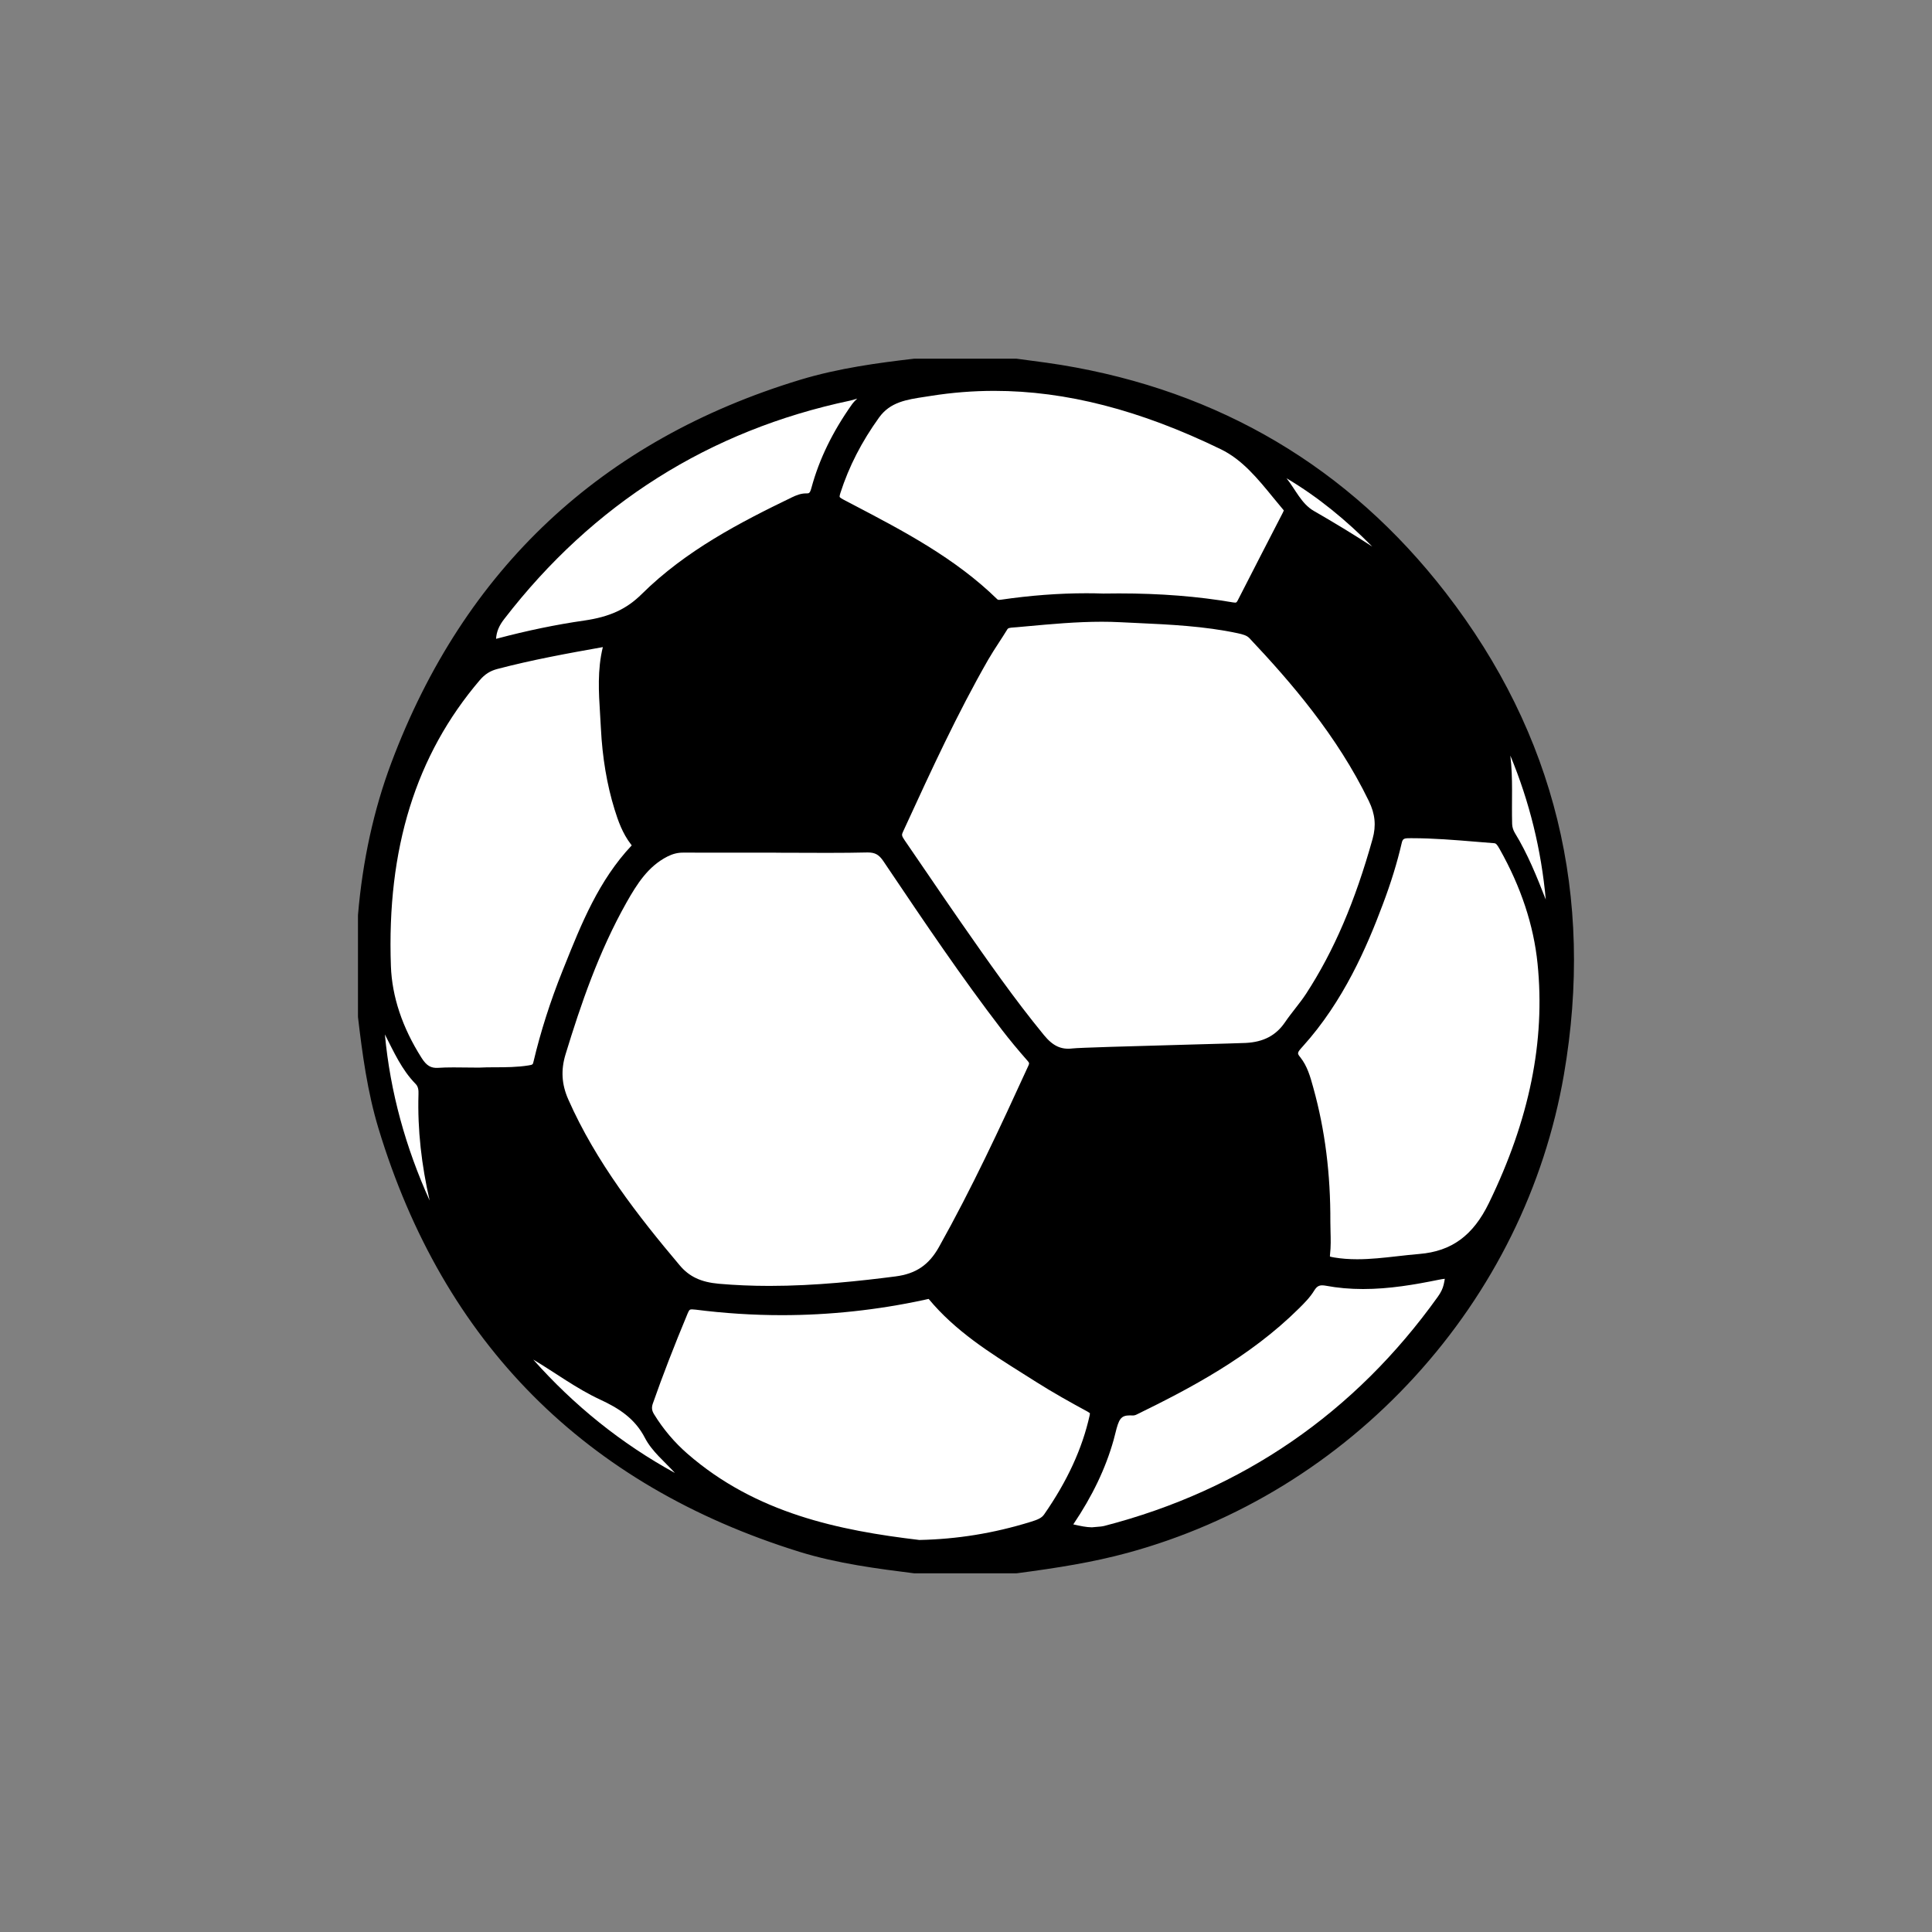 <?xml version="1.0" encoding="utf-8"?>
<!-- Generator: Adobe Illustrator 16.0.0, SVG Export Plug-In . SVG Version: 6.00 Build 0)  -->
<!DOCTYPE svg PUBLIC "-//W3C//DTD SVG 1.1//EN" "http://www.w3.org/Graphics/SVG/1.1/DTD/svg11.dtd">
<svg version="1.1" xmlns="http://www.w3.org/2000/svg" xmlns:xlink="http://www.w3.org/1999/xlink" x="0px" y="0px"
	 width="453.543px" height="453.543px" viewBox="0 0 453.543 453.543" enable-background="new 0 0 453.543 453.543"
	 xml:space="preserve">
<rect x="0" y="0" width="453.543" height="453.543" fill="#808080" stroke="none"/>
<g id="kvadrat">
</g>
<g id="bg" display="none">
	<rect x="-1343.195" y="-6357.694" display="inline" width="15266.867" height="13678.951"/>
</g>
<g id="barvno" display="none">
	<g id="rdeča7bela" display="inline">
	</g>
	<g display="inline">
		<path stroke="#000000" stroke-width="4" stroke-linecap="round" stroke-linejoin="round" stroke-miterlimit="10" d="
			M337.82,140.39c-22.595-29.22-52.5-46.764-89.052-52.752c-3.421-0.564-6.876-0.959-10.307-1.44h-23.713
			c-8.856,1.033-17.674,2.256-26.244,4.848c-46.201,14.004-77.843,43.596-94.789,88.788c-4.236,11.292-6.658,23.052-7.68,35.076
			v23.711c1.021,8.677,2.186,17.317,4.729,25.705c15.132,49.932,47.701,82.583,97.488,98.052c8.628,2.675,17.58,3.839,26.509,4.967
			h23.7c8.65-1.14,17.266-2.448,25.728-4.74c51.769-14.1,91.823-57.779,100.969-110.64
			C372.247,210.865,363.343,173.39,337.82,140.39z M324.15,197.449c-3.635,13.02-8.448,25.512-15.839,36.888
			c-1.536,2.364-3.445,4.476-5.028,6.804c-2.604,3.804-6.264,5.46-10.74,5.688c-2.724,0.143-5.436,0.552-8.149,0.575
			c-8.447,0.073-16.907,0.025-25.355,0.025v0.624c-2.352,0-4.728-0.228-7.056,0.06c-3.685,0.433-6.206-1.104-8.46-3.852
			c-6.984-8.508-13.274-17.531-19.561-26.556c-4.463-6.408-8.809-12.888-13.235-19.308c-0.852-1.225-1.333-2.304-0.612-3.863
			c6.324-13.752,12.601-27.529,20.134-40.669c1.403-2.435,3.037-4.739,4.5-7.139c0.9-1.488,2.484-1.357,3.77-1.477
			c8.134-0.732,16.296-1.596,24.467-1.188c9.36,0.469,18.768,0.661,28.008,2.64c1.417,0.312,2.748,0.66,3.768,1.74
			c11.064,11.736,21.276,24.084,28.379,38.736C324.787,190.549,325.173,193.777,324.15,197.449z M131.577,258.9
			c-1.766-3.984-2.004-7.8-0.72-12c3.804-12.432,8.075-24.671,14.483-36.036c2.604-4.596,5.436-9.023,10.417-11.567
			c1.5-0.756,2.939-1.141,4.559-1.141c7.346,0.012,14.676,0.012,22.021,0.012c0,0,0,0,0,0.013c7.056,0,14.112,0.108,21.168-0.06
			c2.556-0.049,4.117,0.816,5.532,2.928c8.988,13.344,17.94,26.711,27.744,39.48c1.885,2.448,3.877,4.835,5.928,7.164
			c0.949,1.067,1.103,2.028,0.528,3.312c-6.611,14.46-13.308,28.86-21.084,42.744c-2.724,4.848-6.372,7.2-11.7,7.884
			c-13.908,1.789-27.826,2.964-41.868,1.728c-4.176-0.372-7.656-1.596-10.536-5.016C147.762,286.166,138.08,273.625,131.577,258.9z
			 M218.227,90.96c24.565-3.912,47.401,2.088,69.252,12.708c6.589,3.204,10.836,9.469,15.528,14.977
			c0.719,0.84,0.361,1.752-0.083,2.627c-3.541,6.853-7.068,13.705-10.574,20.569c-0.697,1.356-1.643,1.823-3.204,1.548
			c-9.745-1.667-19.584-2.232-30.168-2.052c-7.475-0.265-15.624,0.24-23.723,1.427c-1.031,0.157-1.824,0.025-2.58-0.696
			c-10.32-10.068-23.064-16.428-35.628-23.027c-2.052-1.069-2.244-2.125-1.656-3.948c2.125-6.588,5.292-12.6,9.349-18.24
			C208.161,92.101,213.284,91.752,218.227,90.96z M114.451,149.953c0.131-2.412,1.044-4.2,2.353-5.88
			c21.119-27.383,48.492-44.832,82.355-51.983c1.657-0.348,3.973-1.667,4.957,0c0.839,1.44-1.549,2.664-2.484,3.996
			c-4.104,5.808-7.332,12.036-9.204,18.923c-0.469,1.729-1.188,2.856-3.204,2.821c-0.804-0.013-1.669,0.348-2.413,0.708
			c-12.492,6.035-24.828,12.527-34.729,22.319c-4.391,4.356-9.023,5.988-14.674,6.804c-6.78,0.973-13.5,2.4-20.136,4.165
			C115.28,152.365,114.069,152.16,114.451,149.953z M112.508,252.625c-3.877,0-6.709-0.144-9.516,0.047
			c-2.748,0.181-4.369-1.127-5.725-3.275c-4.38-6.9-7.211-14.532-7.5-22.524c-0.899-25.224,4.453-48.695,21.336-68.495
			c1.416-1.656,2.976-2.688,5.088-3.252c8.544-2.257,17.22-3.804,25.908-5.353c1.127-0.204,2.195-0.3,1.67,1.477
			c-1.909,6.468-1.022,13.081-0.709,19.608c0.312,6.252,1.249,12.504,3.119,18.552c0.842,2.713,1.789,5.352,3.553,7.621
			c0.695,0.912,1.057,1.715,0.107,2.711c-7.834,8.268-11.818,18.66-15.947,28.956c-2.723,6.804-4.992,13.775-6.684,20.916
			c-0.384,1.692-1.188,2.209-2.82,2.473C120.08,252.781,115.76,252.421,112.508,252.625z M242.457,359.197
			c-8.677,2.675-17.532,4.14-26.736,4.319c-20.233-2.387-39.722-6.839-55.693-20.771c-3.204-2.796-5.928-6.023-8.171-9.672
			c-0.864-1.391-1.021-2.712-0.48-4.271c2.52-7.188,5.303-14.268,8.231-21.3c0.841-2.016,2.003-2.292,3.925-2.04
			c17.771,2.269,35.425,1.524,52.944-2.244c1.068-0.216,2.1-0.72,3.084,0.456c6.791,8.196,15.901,13.429,24.697,19.021
			c3.887,2.471,7.92,4.715,11.964,6.912c1.39,0.768,1.871,1.524,1.523,3.121c-1.956,8.771-5.904,16.62-10.992,23.939
			C245.708,358.177,244.076,358.694,242.457,359.197z M340.857,302.018c-0.3,1.296-0.9,2.448-1.68,3.54
			c-19.873,27.792-46.333,46.021-79.416,54.588c-1.068,0.275-2.221,0.264-3.336,0.396c-1.837,0-3.564-0.444-5.317-0.829
			c-1.75-0.383-2.075-1.104-0.997-2.7c4.093-6.023,7.405-12.468,9.385-19.5c1.008-3.539,1.14-7.583,6.408-7.224
			c13.561-6.625,26.773-13.788,37.621-24.552c1.2-1.188,2.424-2.412,3.3-3.84c1.175-1.919,2.724-2.423,4.764-2.041
			c8.677,1.621,17.208,0.348,25.704-1.379C341.06,297.708,341.732,298.297,340.857,302.018z M351.343,283.249
			c-3.732,7.692-9.084,12.384-17.988,13.116c-6.828,0.565-13.571,1.957-20.472,0.804c-1.836-0.3-2.904-0.683-2.64-2.952
			c0.276-2.412,0.06-4.895,0.06-7.332c0.048-10.477-1.104-20.82-3.912-30.936c-0.624-2.256-1.225-4.632-2.688-6.48
			c-1.704-2.124-1.008-3.347,0.636-5.16c8.592-9.504,13.98-20.879,18.42-32.748c1.728-4.583,3.217-9.239,4.32-14.004
			c0.48-2.052,1.596-2.76,3.575-2.785c6.769-0.06,13.5,0.661,20.245,1.177c1.548,0.12,2.244,1.236,2.893,2.4
			c4.871,8.628,8.16,17.868,9.144,27.673C364.976,246.229,360.139,265.142,351.343,283.249z"/>
		
			<path fill="#FFFFFF" stroke="#000000" stroke-width="4" stroke-linecap="round" stroke-linejoin="round" stroke-miterlimit="10" d="
			M351.343,283.249c-3.732,7.692-9.084,12.384-17.988,13.116c-6.828,0.565-13.571,1.957-20.472,0.804
			c-1.836-0.3-2.904-0.683-2.64-2.952c0.276-2.412,0.06-4.895,0.06-7.332c0.048-10.477-1.104-20.82-3.912-30.936
			c-0.624-2.256-1.225-4.632-2.688-6.48c-1.704-2.124-1.008-3.347,0.636-5.16c8.592-9.504,13.98-20.879,18.42-32.748
			c1.728-4.583,3.217-9.239,4.32-14.004c0.48-2.052,1.596-2.76,3.575-2.785c6.769-0.06,13.5,0.661,20.245,1.177
			c1.548,0.12,2.244,1.236,2.893,2.4c4.871,8.628,8.16,17.868,9.144,27.673C364.976,246.229,360.139,265.142,351.343,283.249z"/>
		
			<path fill="#FFFFFF" stroke="#000000" stroke-width="4" stroke-linecap="round" stroke-linejoin="round" stroke-miterlimit="10" d="
			M340.857,302.018c-0.3,1.296-0.9,2.448-1.68,3.54c-19.873,27.792-46.333,46.021-79.416,54.588
			c-1.068,0.275-2.221,0.264-3.336,0.396c-1.837,0-3.564-0.444-5.317-0.829c-1.75-0.383-2.075-1.104-0.997-2.7
			c4.093-6.023,7.405-12.468,9.385-19.5c1.008-3.539,1.14-7.583,6.408-7.224c13.561-6.625,26.773-13.788,37.621-24.552
			c1.2-1.188,2.424-2.412,3.3-3.84c1.175-1.919,2.724-2.423,4.764-2.041c8.677,1.621,17.208,0.348,25.704-1.379
			C341.06,297.708,341.732,298.297,340.857,302.018z"/>
		
			<path fill="#FFFFFF" stroke="#000000" stroke-width="4" stroke-linecap="round" stroke-linejoin="round" stroke-miterlimit="10" d="
			M257.743,332.725c-1.956,8.771-5.904,16.62-10.992,23.939c-1.043,1.513-2.675,2.029-4.296,2.533
			c-8.677,2.675-17.532,4.14-26.735,4.319c-20.233-2.387-39.723-6.839-55.693-20.771c-3.204-2.796-5.928-6.023-8.173-9.672
			c-0.863-1.391-1.02-2.712-0.479-4.271c2.519-7.188,5.303-14.268,8.232-21.3c0.839-2.016,2.003-2.292,3.923-2.04
			c17.772,2.269,35.424,1.524,52.945-2.244c1.067-0.216,2.1-0.72,3.083,0.456c6.792,8.196,15.9,13.429,24.696,19.021
			c3.887,2.471,7.92,4.715,11.965,6.912C257.611,330.372,258.091,331.129,257.743,332.725z"/>
		
			<path fill="#FFFFFF" stroke="#000000" stroke-width="4" stroke-linecap="round" stroke-linejoin="round" stroke-miterlimit="10" d="
			M324.15,197.449c-3.635,13.02-8.448,25.512-15.839,36.888c-1.536,2.364-3.445,4.476-5.028,6.804
			c-2.604,3.804-6.264,5.46-10.74,5.688c-2.724,0.143-38.232,0.996-40.56,1.283c-3.685,0.433-6.206-1.104-8.46-3.852
			c-6.984-8.508-13.274-17.531-19.561-26.556c-4.463-6.408-8.809-12.888-13.235-19.308c-0.852-1.225-1.333-2.304-0.612-3.863
			c6.324-13.752,12.601-27.529,20.134-40.669c1.403-2.435,3.037-4.739,4.5-7.139c0.9-1.488,2.484-1.357,3.77-1.477
			c8.134-0.732,16.296-1.596,24.467-1.188c9.36,0.469,18.768,0.661,28.008,2.64c1.417,0.312,2.748,0.66,3.768,1.74
			c11.064,11.736,21.276,24.084,28.379,38.736C324.787,190.549,325.173,193.777,324.15,197.449z"/>
		
			<path fill="#FFFFFF" stroke="#000000" stroke-width="4" stroke-linecap="round" stroke-linejoin="round" stroke-miterlimit="10" d="
			M302.925,121.272c-3.541,6.853-7.068,13.705-10.574,20.569c-0.697,1.356-1.643,1.823-3.204,1.548
			c-9.745-1.667-19.584-2.232-30.168-2.052c-7.475-0.265-15.624,0.24-23.723,1.427c-1.031,0.157-1.824,0.025-2.58-0.696
			c-10.32-10.068-23.064-16.428-35.628-23.027c-2.052-1.069-2.244-2.125-1.656-3.948c2.125-6.588,5.292-12.6,9.349-18.24
			c3.419-4.752,8.544-5.1,13.488-5.892c24.564-3.912,47.4,2.088,69.251,12.708c6.588,3.204,10.837,9.469,15.529,14.977
			C303.727,119.485,303.369,120.396,302.925,121.272z"/>
		
			<path fill="#FFFFFF" stroke="#000000" stroke-width="4" stroke-linecap="round" stroke-linejoin="round" stroke-miterlimit="10" d="
			M201.632,96.085c-4.104,5.808-7.332,12.036-9.204,18.923c-0.467,1.729-1.188,2.856-3.203,2.821
			c-0.804-0.013-1.668,0.348-2.414,0.708c-12.491,6.035-24.827,12.527-34.727,22.319c-4.393,4.356-9.023,5.988-14.677,6.804
			c-6.78,0.973-13.5,2.4-20.136,4.165c-1.992,0.539-3.203,0.335-2.821-1.873c0.131-2.412,1.044-4.2,2.353-5.88
			c21.119-27.383,48.492-44.832,82.355-51.983c1.657-0.348,3.973-1.667,4.957,0C204.957,93.529,202.568,94.752,201.632,96.085z"/>
		
			<path fill="#FFFFFF" stroke="#000000" stroke-width="4" stroke-linecap="round" stroke-linejoin="round" stroke-miterlimit="10" d="
			M149.838,199.742c-7.836,8.268-11.818,18.66-15.947,28.956c-2.725,6.804-4.992,13.777-6.684,20.916
			c-0.384,1.692-1.187,2.208-2.82,2.473c-4.309,0.696-8.629,0.335-11.879,0.541c-3.877,0-6.709-0.144-9.518,0.048
			c-2.748,0.179-4.368-1.128-5.725-3.276c-4.379-6.9-7.211-14.533-7.5-22.523c-0.9-25.225,4.453-48.696,21.336-68.496
			c1.418-1.657,2.977-2.688,5.089-3.253c8.544-2.254,17.221-3.804,25.907-5.351c1.129-0.204,2.197-0.3,1.67,1.476
			c-1.907,6.467-1.021,13.08-0.707,19.607c0.311,6.252,1.246,12.504,3.119,18.552c0.84,2.711,1.789,5.352,3.553,7.621
			C150.428,197.942,150.788,198.746,149.838,199.742z"/>
		
			<path fill="#FFFFFF" stroke="#000000" stroke-width="4" stroke-linecap="round" stroke-linejoin="round" stroke-miterlimit="10" d="
			M243.236,251.004c-6.611,14.46-13.308,28.86-21.084,42.744c-2.724,4.848-6.372,7.2-11.7,7.884
			c-13.908,1.789-27.826,2.964-41.868,1.728c-4.176-0.372-7.656-1.596-10.536-5.016c-10.284-12.181-19.968-24.72-26.471-39.444
			c-1.766-3.984-2.004-7.8-0.72-12c3.804-12.432,8.075-24.671,14.483-36.036c2.604-4.596,5.436-9.023,10.417-11.567
			c1.5-0.756,2.939-1.141,4.559-1.141c7.346,0.012,14.676,0.012,22.021,0.012c0,0,0,0,0,0.013c7.056,0,14.112,0.108,21.168-0.06
			c2.556-0.049,4.117,0.816,5.532,2.928c8.988,13.344,17.94,26.711,27.744,39.48c1.885,2.448,3.877,4.835,5.928,7.164
			C243.657,248.76,243.811,249.721,243.236,251.004z"/>
		<path fill="#FFFFFF" d="M362.878,211.183c-2.113-5.405-4.241-10.719-7.252-15.633c-0.38-0.614-0.627-1.4-0.647-2.113
			c-0.15-5.342,0.236-10.699-0.426-16.063C359.07,188.239,361.817,199.518,362.878,211.183z"/>
		<path fill="#FFFFFF" d="M322.141,128.311c-4.509-2.939-9.081-5.707-13.73-8.377c-2.901-1.664-4.292-5.037-6.396-7.659
			C309.479,116.704,316.079,122.166,322.141,128.311z"/>
		<path fill="#FFFFFF" d="M90.354,242.832c2.095,4.099,3.949,8.304,7.223,11.633c0.643,0.654,0.69,1.526,0.664,2.38
			c-0.255,8.442,0.738,16.755,2.619,24.989C95.244,269.398,91.62,256.443,90.354,242.832z"/>
		<path fill="#FFFFFF" d="M125.178,319.163c5.238,3.123,10.139,6.808,15.654,9.369c4.442,2.057,8.202,4.446,10.561,9.009
			c1.651,3.196,4.617,5.556,7.062,8.252C145.795,338.857,134.75,329.935,125.178,319.163z"/>
	</g>
	
		<rect x="-1853.48" y="-6777.703" display="inline" fill="none" stroke="#000000" stroke-miterlimit="10" width="16736" height="13952"/>
</g>
<g id="sivinsko">
	<g id="rdeča7bela_copy_3">
	</g>
	<g>
		<g>
			<path d="M337.82,140.39c-22.595-29.22-52.5-46.764-89.052-52.752c-3.421-0.564-6.876-0.959-10.307-1.44h-23.713
				c-8.856,1.033-17.674,2.256-26.244,4.848c-46.201,14.004-77.843,43.596-94.789,88.788c-4.236,11.292-6.658,23.052-7.68,35.076
				v23.711c1.021,8.677,2.186,17.317,4.729,25.705c15.132,49.932,47.701,82.583,97.488,98.052c8.628,2.675,17.58,3.839,26.509,4.967
				h23.7c8.65-1.14,17.266-2.448,25.728-4.74c51.769-14.1,91.823-57.779,100.969-110.64
				C372.247,210.865,363.343,173.39,337.82,140.39z M324.15,197.449c-3.635,13.02-8.448,25.512-15.839,36.888
				c-1.536,2.364-3.445,4.476-5.028,6.804c-2.604,3.804-6.264,5.46-10.74,5.688c-2.724,0.143-5.436,0.552-8.149,0.575
				c-8.447,0.073-16.907,0.025-25.355,0.025v0.624c-2.352,0-4.728-0.228-7.056,0.06c-3.685,0.433-6.206-1.104-8.46-3.852
				c-6.984-8.508-13.274-17.531-19.561-26.556c-4.463-6.408-8.809-12.888-13.235-19.308c-0.852-1.225-1.333-2.304-0.612-3.863
				c6.324-13.752,12.601-27.529,20.134-40.669c1.403-2.435,3.037-4.739,4.5-7.139c0.9-1.488,2.484-1.357,3.77-1.477
				c8.134-0.732,16.296-1.596,24.467-1.188c9.36,0.469,18.768,0.661,28.008,2.64c1.417,0.312,2.748,0.66,3.768,1.74
				c11.064,11.736,21.276,24.084,28.379,38.736C324.787,190.549,325.173,193.777,324.15,197.449z M131.577,258.9
				c-1.766-3.984-2.004-7.8-0.72-12c3.804-12.432,8.075-24.671,14.483-36.036c2.604-4.596,5.436-9.023,10.417-11.567
				c1.5-0.756,2.939-1.141,4.559-1.141c7.346,0.012,14.676,0.012,22.021,0.012c0,0,0,0,0,0.013c7.056,0,14.112,0.108,21.168-0.06
				c2.556-0.049,4.117,0.816,5.532,2.928c8.988,13.344,17.94,26.711,27.744,39.48c1.885,2.448,3.877,4.835,5.928,7.164
				c0.949,1.067,1.103,2.028,0.528,3.312c-6.611,14.46-13.308,28.86-21.084,42.744c-2.724,4.848-6.372,7.2-11.7,7.884
				c-13.908,1.789-27.826,2.964-41.868,1.728c-4.176-0.372-7.656-1.596-10.536-5.016C147.762,286.166,138.08,273.625,131.577,258.9z
				 M218.227,90.96c24.565-3.912,47.401,2.088,69.252,12.708c6.589,3.204,10.836,9.469,15.528,14.977
				c0.719,0.84,0.361,1.752-0.083,2.627c-3.541,6.853-7.068,13.705-10.574,20.569c-0.697,1.356-1.643,1.823-3.204,1.548
				c-9.745-1.667-19.584-2.232-30.168-2.052c-7.475-0.265-15.624,0.24-23.723,1.427c-1.031,0.157-1.824,0.025-2.58-0.696
				c-10.32-10.068-23.064-16.428-35.628-23.027c-2.052-1.069-2.244-2.125-1.656-3.948c2.125-6.588,5.292-12.6,9.349-18.24
				C208.161,92.101,213.284,91.752,218.227,90.96z M114.451,149.953c0.131-2.412,1.044-4.2,2.353-5.88
				c21.119-27.383,48.492-44.832,82.355-51.983c1.657-0.348,3.973-1.667,4.957,0c0.839,1.44-1.549,2.664-2.484,3.996
				c-4.104,5.808-7.332,12.036-9.204,18.923c-0.469,1.729-1.188,2.856-3.204,2.821c-0.804-0.013-1.669,0.348-2.413,0.708
				c-12.492,6.035-24.828,12.527-34.729,22.319c-4.391,4.356-9.023,5.988-14.674,6.804c-6.78,0.973-13.5,2.4-20.136,4.165
				C115.28,152.365,114.069,152.16,114.451,149.953z M112.508,252.625c-3.877,0-6.709-0.144-9.516,0.047
				c-2.748,0.181-4.369-1.127-5.725-3.275c-4.38-6.9-7.211-14.532-7.5-22.524c-0.899-25.224,4.453-48.695,21.336-68.495
				c1.416-1.656,2.976-2.688,5.088-3.252c8.544-2.257,17.22-3.804,25.908-5.353c1.127-0.204,2.195-0.3,1.67,1.477
				c-1.909,6.468-1.022,13.081-0.709,19.608c0.312,6.252,1.249,12.504,3.119,18.552c0.842,2.713,1.789,5.352,3.553,7.621
				c0.695,0.912,1.057,1.715,0.107,2.711c-7.834,8.268-11.818,18.66-15.947,28.956c-2.723,6.804-4.992,13.775-6.684,20.916
				c-0.384,1.692-1.188,2.209-2.82,2.473C120.08,252.781,115.76,252.421,112.508,252.625z M242.457,359.197
				c-8.677,2.675-17.532,4.14-26.736,4.319c-20.233-2.387-39.722-6.839-55.693-20.771c-3.204-2.796-5.928-6.023-8.171-9.672
				c-0.864-1.391-1.021-2.712-0.48-4.271c2.52-7.188,5.303-14.268,8.231-21.3c0.841-2.016,2.003-2.292,3.925-2.04
				c17.771,2.269,35.425,1.524,52.944-2.244c1.068-0.216,2.1-0.72,3.084,0.456c6.791,8.196,15.901,13.429,24.697,19.021
				c3.887,2.471,7.92,4.715,11.964,6.912c1.39,0.768,1.871,1.524,1.523,3.121c-1.956,8.771-5.904,16.62-10.992,23.939
				C245.708,358.177,244.076,358.694,242.457,359.197z M340.857,302.018c-0.3,1.296-0.9,2.448-1.68,3.54
				c-19.873,27.792-46.333,46.021-79.416,54.588c-1.068,0.275-2.221,0.264-3.336,0.396c-1.837,0-3.564-0.444-5.317-0.829
				c-1.75-0.383-2.075-1.104-0.997-2.7c4.093-6.023,7.405-12.468,9.385-19.5c1.008-3.539,1.14-7.583,6.408-7.224
				c13.561-6.625,26.773-13.788,37.621-24.552c1.2-1.188,2.424-2.412,3.3-3.84c1.175-1.919,2.724-2.423,4.764-2.041
				c8.677,1.621,17.208,0.348,25.704-1.379C341.06,297.708,341.732,298.297,340.857,302.018z M351.343,283.249
				c-3.732,7.692-9.084,12.384-17.988,13.116c-6.828,0.565-13.571,1.957-20.472,0.804c-1.836-0.3-2.904-0.683-2.64-2.952
				c0.276-2.412,0.06-4.895,0.06-7.332c0.048-10.477-1.104-20.82-3.912-30.936c-0.624-2.256-1.225-4.632-2.688-6.48
				c-1.704-2.124-1.008-3.347,0.636-5.16c8.592-9.504,13.98-20.879,18.42-32.748c1.728-4.583,3.217-9.239,4.32-14.004
				c0.48-2.052,1.596-2.76,3.575-2.785c6.769-0.06,13.5,0.661,20.245,1.177c1.548,0.12,2.244,1.236,2.893,2.4
				c4.871,8.628,8.16,17.868,9.144,27.673C364.976,246.229,360.139,265.142,351.343,283.249z"/>
			<path d="M238.461,369.346h-23.7c-0.084,0-0.167-0.005-0.251-0.016c-8.38-1.06-17.879-2.26-26.85-5.042
				c-50.319-15.634-83.563-49.071-98.81-99.382c-2.616-8.628-3.806-17.601-4.801-26.051c-0.009-0.078-0.014-0.156-0.014-0.234
				V214.91c0-0.057,0.002-0.113,0.007-0.169c1.08-12.71,3.704-24.691,7.8-35.609c17.089-45.574,49.415-75.854,96.081-90
				c9.033-2.732,18.463-3.973,26.593-4.92c0.077-0.009,0.154-0.014,0.231-0.014h23.713c0.093,0,0.186,0.006,0.277,0.02
				c1.157,0.162,2.316,0.314,3.476,0.467c2.254,0.296,4.585,0.603,6.879,0.981c37.182,6.091,67.567,24.092,90.309,53.501
				c25.631,33.14,34.959,71.206,27.726,113.139c-4.547,26.284-16.648,50.788-34.995,70.865
				c-18.309,20.036-41.622,34.339-67.419,41.365c-8.158,2.21-16.29,3.515-25.991,4.793
				C238.636,369.34,238.548,369.346,238.461,369.346z M219.981,365.346h18.349c6.38-0.842,12.065-1.696,17.508-2.816
				c-1.603-0.067-3.083-0.399-4.52-0.72l-0.639-0.142c-0.582-0.127-2.352-0.515-2.984-2.097c-0.098-0.245-0.158-0.486-0.187-0.724
				c-1.357,1.297-3.047,1.823-4.458,2.261C235.387,363.47,227.801,364.866,219.981,365.346z M88.036,238.503
				c0.971,8.238,2.134,16.967,4.643,25.243c14.838,48.964,47.194,81.506,96.167,96.722c4.133,1.282,8.422,2.22,12.672,2.963
				c-14.978-2.804-29.879-7.904-42.805-19.179c-3.339-2.914-6.219-6.323-8.56-10.132c-1.18-1.899-1.4-3.856-0.667-5.973
				c2.296-6.551,5.002-13.554,8.274-21.415c0.767-1.838,1.938-2.906,3.56-3.237c-1.832-0.926-3.4-2.197-4.802-3.861
				c-9.948-11.78-20.078-24.771-26.771-39.925c-1.085-2.448-1.651-4.835-1.705-7.263c-0.909,1.057-2.149,1.423-3.334,1.614
				c-2.963,0.479-5.878,0.484-8.45,0.489c-1.312,0.002-2.551,0.005-3.625,0.072c-0.042,0.002-0.083,0.004-0.125,0.004
				c-1.251,0-2.394-0.015-3.462-0.029c-0.923-0.012-1.789-0.023-2.621-0.023c-1.321,0-2.337,0.029-3.297,0.094
				c-0.218,0.015-0.427,0.021-0.63,0.021c-3.813,0-5.776-2.411-6.921-4.225c-4.194-6.606-6.723-13.364-7.541-20.129V238.503z
				 M162.492,307.382c-0.486,0-0.668,0-1.039,0.888c-3.242,7.789-5.921,14.721-8.189,21.192c-0.337,0.974-0.259,1.668,0.292,2.555
				c2.135,3.473,4.753,6.573,7.787,9.221c16.095,14.04,35.688,18.051,54.476,20.276c8.902-0.186,17.425-1.569,26.049-4.228
				c1.603-0.498,2.623-0.865,3.238-1.757c5.455-7.847,8.949-15.446,10.687-23.239c0.08-0.365,0.06-0.515,0.056-0.54
				c-0.011,0-0.122-0.134-0.594-0.395c-3.912-2.125-8.091-4.445-12.07-6.975c-0.981-0.625-1.967-1.244-2.953-1.864
				c-7.854-4.938-15.975-10.043-22.21-17.569c-0.006-0.007-0.012-0.014-0.017-0.02c-0.146,0.017-0.37,0.072-0.571,0.121
				c-0.186,0.045-0.372,0.09-0.56,0.128c-10.986,2.363-22.209,3.564-33.333,3.564c-6.703,0-13.52-0.437-20.26-1.297
				C162.958,307.402,162.703,307.382,162.492,307.382z M251.958,357.854l0.234,0.052c1.424,0.318,2.772,0.62,4.125,0.636
				c0.359-0.04,0.721-0.067,1.083-0.094c0.68-0.051,1.322-0.099,1.862-0.238c32.417-8.396,58.757-26.501,78.288-53.815
				c0.71-0.994,1.142-1.893,1.358-2.828c0.149-0.633,0.225-1.069,0.261-1.365c-0.371,0.033-0.859,0.111-1.477,0.237
				c-5.537,1.125-11.512,2.167-17.7,2.167c0,0,0,0-0.001,0c-3.088,0-5.957-0.255-8.771-0.781c-0.302-0.056-0.576-0.085-0.818-0.085
				c-0.701,0-1.259,0.201-1.872,1.204c-1.022,1.666-2.391,3.021-3.599,4.218c-11.524,11.435-25.734,18.863-38.15,24.927
				c-0.315,0.154-0.666,0.225-1.014,0.198c-0.173-0.012-0.339-0.018-0.498-0.018c-2.17,0-2.617,0.857-3.447,4.237
				c-0.127,0.52-0.256,1.043-0.402,1.557C259.547,344.709,256.45,351.189,251.958,357.854z M218.349,300.931
				c1.071,0.07,1.994,0.56,2.745,1.457c5.833,7.04,13.679,11.973,21.266,16.743c0.992,0.624,1.983,1.247,2.971,1.874
				c3.876,2.465,7.984,4.745,11.845,6.842c1.015,0.561,2.222,1.435,2.573,3.038c1.074-1.527,2.795-2.682,5.734-2.615
				c12.019-5.884,25.679-13.082,36.633-23.952c1.048-1.038,2.235-2.213,3.003-3.466c1.056-1.725,2.47-2.74,4.213-3.028
				c-0.777-0.743-1.299-1.925-1.075-3.839c0.175-1.532,0.132-3.123,0.087-4.807c-0.021-0.766-0.041-1.532-0.041-2.292
				c0.05-10.973-1.206-20.915-3.839-30.401l-0.101-0.365c-0.563-2.045-1.095-3.978-2.228-5.409
				c-1.344-1.676-1.583-3.134-1.323-4.361c-2.282,1.487-5.012,2.316-8.167,2.478c-1.072,0.056-2.181,0.159-3.255,0.258
				c-1.618,0.15-3.292,0.305-4.979,0.319c-6.054,0.052-12.116,0.042-18.174,0.033c-1.916-0.003-3.832-0.006-5.748-0.007
				c-0.365,0.384-0.879,0.623-1.451,0.623c-0.74,0-1.483-0.021-2.227-0.043c-0.704-0.021-1.408-0.042-2.11-0.042
				c-0.968,0-1.754,0.041-2.474,0.13c-2.807,0.33-5.038-0.344-6.753-1.393c0.218,0.982,0.079,2.017-0.415,3.118
				c-6.713,14.683-13.378,29.001-21.164,42.903C222.388,297.412,220.565,299.462,218.349,300.931z M341.267,296.503
				c0.482,0.207,0.885,0.513,1.205,0.916c1.083,1.367,0.758,3.248,0.332,5.056c-0.092,0.396-0.208,0.79-0.35,1.181
				c4.594-6.929,8.57-14.287,11.855-21.992c-0.38,0.817-0.769,1.637-1.168,2.458C350.164,290.261,346.304,294.317,341.267,296.503z
				 M160.313,200.156c-1.258,0-2.386,0.286-3.657,0.927c-4.518,2.308-7.108,6.41-9.576,10.767
				c-6.548,11.613-10.749,23.99-14.311,35.635c-1.132,3.702-0.93,7.072,0.636,10.605c6.49,14.694,16.414,27.411,26.171,38.964
				c2.231,2.65,4.978,3.94,9.185,4.314c3.792,0.334,7.792,0.503,11.887,0.503c10.874,0,21.503-1.188,29.549-2.223
				c4.793-0.615,7.847-2.673,10.211-6.88c7.711-13.768,14.338-28.005,21.009-42.596c0.236-0.526,0.242-0.65-0.203-1.151
				c-2.24-2.542-4.206-4.919-6.019-7.272c-9.448-12.306-18.235-25.353-26.732-37.971l-1.086-1.613
				c-1.027-1.531-1.953-2.047-3.671-2.047l-0.164,0.001c-2.706,0.064-5.664,0.095-9.302,0.095c-1.986,0-3.974-0.009-5.961-0.017
				c-1.981-0.009-3.962-0.017-5.943-0.017c-0.078,0-0.155-0.004-0.23-0.013C174.837,200.168,167.583,200.168,160.313,200.156z
				 M312.208,294.976c0.147,0.052,0.435,0.127,0.998,0.219c1.686,0.281,3.447,0.418,5.394,0.418c3.141,0,6.231-0.349,9.503-0.718
				c1.661-0.188,3.378-0.381,5.088-0.523c7.588-0.624,12.632-4.323,16.354-11.996c9.511-19.579,13.241-37.946,11.402-56.153
				c-0.902-8.986-3.896-18.033-8.896-26.891c-0.643-1.153-0.889-1.357-1.305-1.389c-1.408-0.108-2.817-0.225-4.226-0.341
				c-4.946-0.41-10.061-0.833-15.07-0.833l-0.777,0.003c-1.233,0.016-1.414,0.249-1.645,1.24c-1.047,4.521-2.485,9.186-4.396,14.254
				c-3.735,9.988-9.251,22.813-18.808,33.384c-1.39,1.532-1.327,1.61-0.56,2.567c1.646,2.079,2.342,4.608,2.957,6.84l0.099,0.358
				c2.732,9.844,4.036,20.142,3.984,31.479c0,0.716,0.02,1.445,0.04,2.176c0.047,1.749,0.096,3.558-0.112,5.374
				C312.2,294.704,312.2,294.874,312.208,294.976z M141.521,151.907c-8.213,1.465-16.665,2.998-24.818,5.152
				c-1.669,0.446-2.891,1.229-4.079,2.618c-15.017,17.612-21.84,39.569-20.857,67.124c0.26,7.175,2.679,14.417,7.19,21.524
				c1.174,1.86,2.207,2.459,3.905,2.352c1.049-0.071,2.149-0.104,3.564-0.104c0.849,0,1.732,0.012,2.672,0.024
				c1.035,0.013,2.142,0.028,3.35,0.028c1.177-0.071,2.453-0.073,3.803-0.076c2.424-0.005,5.17-0.01,7.82-0.438
				c1.013-0.163,1.022-0.207,1.188-0.94c1.65-6.967,3.929-14.099,6.777-21.216l0.464-1.157c3.96-9.891,8.054-20.118,15.8-28.338
				c-0.04-0.059-0.091-0.13-0.157-0.216c-2.02-2.598-3.058-5.617-3.873-8.241c-1.785-5.773-2.864-12.181-3.207-19.045
				c-0.053-1.101-0.122-2.2-0.19-3.3C140.55,162.515,140.218,157.21,141.521,151.907z M258.626,145.956
				c-5.873,0-11.875,0.549-17.681,1.081l-2.246,0.205c-0.193,0.018-0.397,0.031-0.606,0.044c-1.164,0.074-1.438,0.154-1.632,0.475
				c-0.635,1.042-1.297,2.059-1.959,3.076c-0.854,1.313-1.738,2.672-2.52,4.027c-7.214,12.582-13.389,26.016-19.361,39.008
				l-0.688,1.498c-0.265,0.572-0.289,0.844,0.436,1.886c1.878,2.724,3.737,5.451,5.596,8.179c2.491,3.656,5.068,7.437,7.639,11.128
				c6.151,8.829,12.511,17.958,19.466,26.43c2.098,2.557,4.02,3.451,6.681,3.135c0.875-0.108,1.816-0.159,2.952-0.159
				c0.742,0,1.485,0.021,2.229,0.043c0.227,0.007,0.453,0.014,0.679,0.02c0.363-0.371,0.87-0.601,1.43-0.601
				c2.401,0,4.803,0.004,7.205,0.008c6.044,0.01,12.093,0.02,18.133-0.033c1.52-0.013,3.037-0.153,4.645-0.302
				c1.112-0.103,2.263-0.209,3.417-0.27c4.168-0.213,7.088-1.745,9.195-4.821c0.769-1.13,1.608-2.208,2.42-3.251
				c0.928-1.192,1.805-2.318,2.581-3.512c6.515-10.027,11.469-21.573,15.59-36.336c0.865-3.105,0.594-5.837-0.879-8.857
				c-7.477-15.422-18.369-27.985-28.037-38.241c-0.614-0.651-1.524-0.891-2.742-1.159c-7.825-1.676-15.992-2.052-23.891-2.416
				c-1.263-0.059-2.526-0.117-3.788-0.18C261.525,145.99,260.092,145.956,258.626,145.956z M331.448,192.769
				c5.175,0,10.373,0.431,15.4,0.847c1.4,0.116,2.801,0.232,4.202,0.339c2.696,0.208,3.861,2.297,4.487,3.42
				c5.27,9.334,8.43,18.908,9.387,28.447c0.208,2.055,0.348,4.109,0.419,6.167c1.501-33.084-8.25-63.409-29.106-90.375
				c-12.546-16.225-27.491-28.878-44.678-37.869c4.155,2.857,7.365,6.785,10.488,10.607c0.824,1.008,1.646,2.014,2.482,2.996
				c1.649,1.927,0.581,4.035,0.179,4.829c-3.546,6.864-7.072,13.713-10.577,20.574c-0.511,0.995-1.169,1.718-1.968,2.167
				c1.249,0.307,2.81,0.833,4.054,2.151c9.877,10.477,21.014,23.332,28.725,39.236c1.292,2.647,1.874,5.207,1.762,7.847
				c0.949-0.896,2.261-1.358,3.925-1.379L331.448,192.769z M144.52,148.013c0.39,0.209,0.663,0.483,0.849,0.732
				c0.583,0.781,0.691,1.814,0.319,3.07c-1.485,5.031-1.164,10.16-0.823,15.59c0.07,1.12,0.14,2.239,0.194,3.355
				c0.326,6.527,1.346,12.604,3.032,18.057c0.742,2.391,1.603,4.902,3.221,6.984c0.945,1.239,1.189,2.314,1.065,3.214
				c0.767-0.546,1.587-1.049,2.47-1.5c1.844-0.929,3.578-1.359,5.468-1.359c0.001,0,0.002,0,0.003,0
				c7.345,0.012,14.674,0.012,22.018,0.012c0.078,0,0.155,0.004,0.231,0.013c1.91,0,3.82,0.009,5.73,0.017
				c1.981,0.008,3.962,0.017,5.943,0.017c3.605,0,6.533-0.03,9.216-0.094l0.25-0.002c1.634,0,3.009,0.334,4.205,1.045
				c-0.257-1.004-0.223-2.148,0.389-3.471l0.687-1.493c6.009-13.073,12.223-26.59,19.528-39.331
				c0.837-1.453,1.751-2.857,2.635-4.216c0.641-0.984,1.282-1.969,1.893-2.97c0.217-0.36,0.459-0.664,0.716-0.92
				c-0.928-0.145-1.739-0.557-2.463-1.248c-9.479-9.247-21.337-15.456-32.806-21.46l-2.373-1.244
				c-1.508-0.786-2.436-1.725-2.813-2.894c-0.729,1.009-1.94,1.912-3.989,1.912c-0.012,0-0.114-0.001-0.126-0.001
				c-0.455,0-1.246,0.383-1.506,0.509c-11.879,5.739-24.304,12.161-34.194,21.941C150.549,145.195,147.489,146.929,144.52,148.013z
				 M113.016,146.816c-5.741,8.301-10.703,17.408-14.877,27.311c3.111-6.072,6.921-11.744,11.444-17.047
				c1.326-1.55,2.789-2.641,4.521-3.357c-0.437-0.215-0.749-0.497-0.965-0.753c-0.963-1.144-0.78-2.625-0.678-3.243
				C112.525,148.704,112.706,147.745,113.016,146.816z M143.012,151.665c0.001,0,0.003,0,0.005,0l-0.005-2V151.665z M201.241,93.569
				c-0.088,0.027-0.175,0.055-0.261,0.082c-0.459,0.145-0.934,0.294-1.41,0.395c-33.021,6.974-60.335,24.216-81.183,51.247
				c-1.245,1.599-1.825,3-1.934,4.676c0.089-0.021,0.188-0.045,0.296-0.075c7-1.862,13.852-3.279,20.375-4.215
				c6.03-0.87,9.956-2.679,13.55-6.244c10.328-10.214,23.085-16.815,35.267-22.7c0.927-0.449,2.038-0.908,3.241-0.908l0.132,2.001
				v-2c0.595,0,0.817,0,1.183-1.345c1.815-6.681,4.923-13.076,9.5-19.554C200.354,94.423,200.813,93.973,201.241,93.569z
				 M262.689,139.305c9.722,0,18.486,0.691,26.794,2.113c0.18,0.032,0.331,0.047,0.457,0.047c0.236,0,0.355,0,0.631-0.538
				c3.505-6.862,7.034-13.717,10.576-20.573c0.134-0.264,0.203-0.429,0.237-0.53c-0.822-0.968-1.627-1.954-2.434-2.941
				c-3.774-4.619-7.34-8.981-12.347-11.416c-18.98-9.224-36.381-13.708-53.196-13.708c-4.959,0-9.961,0.396-14.867,1.177
				c-0.458,0.073-0.918,0.143-1.379,0.213c-4.391,0.666-8.184,1.24-10.8,4.873c-4.104,5.707-7.071,11.493-9.068,17.686
				c-0.239,0.741-0.19,0.945-0.188,0.953l0,0c0.001,0,0.125,0.222,0.865,0.607l2.374,1.245
				c11.723,6.138,23.846,12.485,33.727,22.125c0.168,0.16,0.259,0.187,0.476,0.187c0.129,0,0.264-0.015,0.406-0.036
				c6.881-1.008,13.631-1.519,20.073-1.519c1.34,0,2.675,0.023,3.97,0.068C260.237,139.315,261.468,139.305,262.689,139.305z
				 M204.25,89.614c0.655,0.302,1.197,0.795,1.588,1.458c0.292,0.5,0.43,0.98,0.458,1.437c3.162-2.239,6.881-2.802,10.268-3.315
				c0.449-0.068,0.899-0.136,1.347-0.208c2.06-0.328,4.136-0.591,6.219-0.788h-9.266C211.505,88.59,207.923,89.034,204.25,89.614z"
				/>
		</g>
		<g>
			<path fill="#FFFFFF" d="M351.343,283.249c-3.732,7.692-9.084,12.384-17.988,13.116c-6.828,0.565-13.571,1.957-20.472,0.804
				c-1.836-0.3-2.904-0.683-2.64-2.952c0.276-2.412,0.06-4.895,0.06-7.332c0.048-10.477-1.104-20.82-3.912-30.936
				c-0.624-2.256-1.225-4.632-2.688-6.48c-1.704-2.124-1.008-3.347,0.636-5.16c8.592-9.504,13.98-20.879,18.42-32.748
				c1.728-4.583,3.217-9.239,4.32-14.004c0.48-2.052,1.596-2.76,3.575-2.785c6.769-0.06,13.5,0.661,20.245,1.177
				c1.548,0.12,2.244,1.236,2.893,2.4c4.871,8.628,8.16,17.868,9.144,27.673C364.976,246.229,360.139,265.142,351.343,283.249z"/>
			<path d="M318.599,299.612c-2.17,0-4.147-0.154-6.045-0.472c-1.433-0.234-4.807-0.785-4.296-5.156
				c0.175-1.532,0.132-3.123,0.087-4.807c-0.021-0.767-0.041-1.532-0.041-2.293c0.05-10.973-1.206-20.915-3.839-30.401l-0.101-0.365
				c-0.563-2.045-1.095-3.978-2.228-5.409c-2.958-3.687-0.563-6.327,0.723-7.745c9.101-10.066,14.415-22.445,18.028-32.105
				c1.849-4.906,3.237-9.403,4.244-13.754c0.664-2.839,2.514-4.296,5.499-4.333l0.819-0.003c5.174,0,10.373,0.431,15.4,0.847
				c1.4,0.116,2.801,0.232,4.202,0.339c2.696,0.208,3.861,2.297,4.487,3.42c5.27,9.334,8.429,18.908,9.387,28.447
				c1.916,18.965-1.938,38.036-11.783,58.301c-4.352,8.969-10.587,13.493-19.623,14.235c-1.649,0.137-3.337,0.327-4.969,0.511
				C325.313,299.234,321.965,299.612,318.599,299.612z M312.208,294.976c0.147,0.052,0.435,0.126,0.998,0.219
				c1.686,0.281,3.447,0.418,5.394,0.418c3.141,0,6.231-0.349,9.503-0.718c1.661-0.188,3.378-0.381,5.088-0.523
				c7.588-0.624,12.632-4.323,16.354-11.996c9.511-19.579,13.241-37.947,11.402-56.153c-0.902-8.986-3.896-18.033-8.896-26.891
				c-0.643-1.153-0.889-1.357-1.305-1.389c-1.408-0.108-2.817-0.225-4.226-0.341c-4.947-0.41-10.062-0.833-15.07-0.833l-0.777,0.003
				c-1.233,0.016-1.414,0.249-1.645,1.24c-1.047,4.521-2.485,9.186-4.396,14.254c-3.735,9.988-9.251,22.813-18.808,33.384
				c-1.39,1.532-1.327,1.61-0.56,2.567c1.646,2.079,2.342,4.608,2.957,6.84l0.099,0.358c2.732,9.844,4.036,20.142,3.984,31.479
				c0,0.716,0.02,1.445,0.04,2.176c0.047,1.749,0.096,3.558-0.112,5.374C312.2,294.704,312.2,294.874,312.208,294.976z"/>
		</g>
		<g>
			<path fill="#FFFFFF" d="M340.857,302.018c-0.3,1.296-0.9,2.448-1.68,3.54c-19.873,27.792-46.333,46.021-79.416,54.588
				c-1.068,0.275-2.221,0.264-3.336,0.396c-1.837,0-3.564-0.444-5.317-0.829c-1.75-0.383-2.075-1.104-0.997-2.7
				c4.093-6.023,7.405-12.468,9.385-19.5c1.008-3.539,1.14-7.583,6.408-7.224c13.561-6.625,26.773-13.788,37.621-24.552
				c1.2-1.188,2.424-2.412,3.3-3.84c1.175-1.919,2.724-2.423,4.764-2.041c8.677,1.621,17.208,0.348,25.704-1.379
				C341.06,297.708,341.732,298.297,340.857,302.018z"/>
			<path d="M256.425,362.542c-1.831,0-3.496-0.373-5.106-0.733l-0.639-0.142c-0.582-0.127-2.352-0.515-2.984-2.097
				c-0.575-1.438,0.158-2.787,0.759-3.676c4.354-6.407,7.335-12.595,9.117-18.922c0.134-0.473,0.251-0.949,0.367-1.421
				c0.722-2.937,1.812-7.403,7.544-7.28c12.019-5.884,25.679-13.082,36.633-23.952c1.048-1.038,2.235-2.213,3.003-3.466
				c1.541-2.516,3.81-3.526,6.838-2.96c2.566,0.479,5.195,0.713,8.034,0.713c0,0,0.001,0,0.001,0c5.835,0,11.571-1.002,16.901-2.086
				c1.134-0.232,1.946-0.335,2.629-0.335c1.307,0,2.299,0.416,2.949,1.236c1.083,1.367,0.758,3.248,0.332,5.056
				c-0.333,1.438-0.987,2.828-2,4.245c-20.092,28.098-47.19,46.725-80.542,55.362c-0.887,0.229-1.74,0.292-2.564,0.354
				c-0.347,0.026-0.694,0.051-1.038,0.092C256.582,362.537,256.504,362.542,256.425,362.542z M251.958,357.854l0.235,0.052
				c1.424,0.319,2.771,0.62,4.124,0.636c0.359-0.04,0.721-0.067,1.083-0.094c0.68-0.051,1.322-0.099,1.862-0.238
				c32.417-8.396,58.757-26.501,78.288-53.815c0.71-0.994,1.142-1.893,1.359-2.829c0.149-0.633,0.224-1.069,0.261-1.365
				c-0.371,0.033-0.859,0.111-1.477,0.237c-5.537,1.125-11.512,2.167-17.7,2.167c0,0,0,0-0.001,0c-3.088,0-5.957-0.255-8.771-0.781
				c-0.302-0.056-0.576-0.085-0.818-0.085c-0.701,0-1.259,0.202-1.872,1.204c-1.022,1.666-2.391,3.021-3.599,4.217
				c-11.524,11.435-25.734,18.863-38.15,24.928c-0.315,0.154-0.665,0.225-1.014,0.198c-0.173-0.012-0.339-0.018-0.498-0.018
				c-2.17,0-2.617,0.857-3.447,4.237c-0.127,0.52-0.257,1.043-0.402,1.557C259.547,344.709,256.45,351.189,251.958,357.854z"/>
		</g>
		<g>
			<path fill="#FFFFFF" d="M257.743,332.725c-1.956,8.771-5.904,16.62-10.992,23.939c-1.043,1.513-2.675,2.029-4.296,2.533
				c-8.677,2.675-17.532,4.14-26.735,4.319c-20.233-2.387-39.723-6.839-55.693-20.771c-3.204-2.796-5.928-6.023-8.173-9.672
				c-0.863-1.391-1.02-2.712-0.479-4.271c2.519-7.188,5.303-14.268,8.232-21.3c0.839-2.016,2.003-2.292,3.923-2.04
				c17.772,2.269,35.424,1.524,52.945-2.244c1.067-0.216,2.1-0.72,3.083,0.456c6.792,8.196,15.9,13.429,24.696,19.021
				c3.887,2.471,7.92,4.715,11.965,6.912C257.611,330.372,258.091,331.129,257.743,332.725z"/>
			<path d="M215.72,365.516c-0.078,0-0.156-0.004-0.234-0.014c-19.469-2.297-39.821-6.461-56.773-21.25
				c-3.337-2.913-6.218-6.321-8.562-10.132c-1.18-1.901-1.398-3.858-0.665-5.975c2.292-6.543,4.999-13.546,8.275-21.414
				c0.938-2.253,2.486-3.349,4.729-3.349c0.387,0,0.812,0.031,1.3,0.095c6.566,0.838,13.212,1.264,19.748,1.264
				c10.841,0,21.781-1.171,32.517-3.48c0.16-0.033,0.294-0.066,0.428-0.099c0.438-0.107,0.984-0.24,1.593-0.24
				c1.188,0,2.203,0.493,3.018,1.466c5.835,7.042,13.682,11.975,21.271,16.746c0.989,0.622,1.979,1.244,2.964,1.87
				c3.881,2.468,7.987,4.747,11.846,6.842c1.417,0.782,3.205,2.174,2.523,5.304c-1.855,8.318-5.552,16.38-11.304,24.655
				c-1.439,2.087-3.605,2.76-5.346,3.301c-9.034,2.785-17.959,4.227-27.289,4.409C215.746,365.516,215.732,365.516,215.72,365.516z
				 M162.491,307.382c-0.486,0-0.667,0-1.037,0.887c-3.247,7.796-5.926,14.729-8.191,21.192c-0.338,0.975-0.26,1.669,0.291,2.556
				c2.136,3.474,4.755,6.573,7.788,9.22c16.094,14.04,35.688,18.051,54.476,20.276c8.902-0.186,17.424-1.569,26.048-4.228
				c1.604-0.499,2.625-0.866,3.239-1.757c5.455-7.847,8.949-15.447,10.687-23.239c0.08-0.365,0.06-0.515,0.056-0.54l0,0
				c-0.01,0-0.134-0.141-0.593-0.394c-3.91-2.123-8.088-4.442-12.072-6.975c-0.979-0.623-1.963-1.241-2.947-1.86
				c-7.855-4.938-15.979-10.045-22.216-17.573c-0.006-0.007-0.012-0.014-0.018-0.021c-0.146,0.017-0.369,0.072-0.57,0.121
				c-0.185,0.045-0.372,0.09-0.559,0.128c-10.987,2.363-22.211,3.564-33.334,3.564c-6.704,0-13.521-0.437-20.261-1.297
				C162.957,307.402,162.702,307.382,162.491,307.382z"/>
		</g>
		<g>
			<path fill="#FFFFFF" d="M324.15,197.449c-3.635,13.02-8.448,25.512-15.839,36.888c-1.536,2.364-3.445,4.476-5.028,6.804
				c-2.604,3.804-6.264,5.46-10.74,5.688c-2.724,0.143-38.232,0.996-40.56,1.283c-3.685,0.433-6.206-1.104-8.46-3.852
				c-6.984-8.508-13.274-17.531-19.561-26.556c-4.463-6.408-8.809-12.888-13.235-19.308c-0.852-1.225-1.333-2.304-0.612-3.863
				c6.324-13.752,12.601-27.529,20.134-40.669c1.403-2.435,3.037-4.739,4.5-7.139c0.9-1.488,2.484-1.357,3.77-1.477
				c8.134-0.732,16.296-1.596,24.467-1.188c9.36,0.469,18.768,0.661,28.008,2.64c1.417,0.312,2.748,0.66,3.768,1.74
				c11.064,11.736,21.276,24.084,28.379,38.736C324.787,190.549,325.173,193.777,324.15,197.449z"/>
			<path d="M250.785,250.185c-4.472,0-7.168-2.657-8.808-4.656c-7.055-8.594-13.461-17.789-19.656-26.681
				c-2.583-3.708-5.165-7.497-7.662-11.162c-1.855-2.722-3.71-5.443-5.579-8.154c-1.032-1.482-1.935-3.341-0.781-5.838l0.687-1.493
				c6.009-13.073,12.223-26.59,19.528-39.332c0.837-1.453,1.751-2.857,2.635-4.215c0.641-0.985,1.282-1.969,1.893-2.97
				c1.312-2.169,3.493-2.308,4.797-2.391c0.169-0.011,0.335-0.021,0.495-0.036l2.246-0.205c5.896-0.54,11.991-1.097,18.046-1.097
				c1.532,0,3.033,0.036,4.461,0.107c1.256,0.063,2.514,0.121,3.771,0.179c8.062,0.372,16.396,0.755,24.556,2.503
				c1.318,0.29,3.295,0.725,4.803,2.323c9.877,10.478,21.014,23.332,28.724,39.236c1.905,3.905,2.267,7.618,1.136,11.681
				c-4.234,15.167-9.347,27.064-16.089,37.441c-0.869,1.337-1.84,2.584-2.779,3.79c-0.809,1.039-1.572,2.02-2.272,3.048
				c-2.794,4.082-6.929,6.288-12.292,6.562c-0.992,0.052-6.046,0.191-12.445,0.367c-10.58,0.291-26.567,0.73-27.971,0.904
				C251.73,250.156,251.249,250.185,250.785,250.185z M258.626,145.956c-5.872,0-11.875,0.549-17.682,1.081l-2.245,0.204
				c-0.193,0.018-0.397,0.032-0.606,0.045c-1.164,0.074-1.438,0.154-1.632,0.475c-0.635,1.042-1.297,2.059-1.959,3.076
				c-0.854,1.313-1.739,2.672-2.52,4.027c-7.214,12.582-13.39,26.017-19.362,39.009l-0.688,1.497
				c-0.265,0.572-0.289,0.844,0.436,1.886c1.878,2.723,3.737,5.451,5.596,8.179c2.492,3.656,5.068,7.438,7.639,11.128
				c6.15,8.828,12.511,17.958,19.466,26.43c2.098,2.557,4.02,3.451,6.681,3.135c1.465-0.181,13.179-0.514,28.34-0.931
				c6.119-0.168,11.403-0.313,12.348-0.363c4.168-0.213,7.088-1.745,9.195-4.821c0.769-1.13,1.608-2.208,2.42-3.251
				c0.928-1.192,1.805-2.318,2.581-3.512c6.515-10.027,11.469-21.573,15.59-36.336c0.865-3.105,0.594-5.837-0.879-8.857
				c-7.477-15.422-18.369-27.985-28.037-38.241c-0.614-0.651-1.524-0.891-2.742-1.159c-7.825-1.676-15.992-2.052-23.891-2.416
				c-1.263-0.059-2.526-0.117-3.788-0.18C261.525,145.99,260.092,145.956,258.626,145.956z"/>
		</g>
		<g>
			<path fill="#FFFFFF" d="M302.925,121.272c-3.541,6.853-7.068,13.705-10.574,20.569c-0.697,1.356-1.643,1.823-3.204,1.548
				c-9.745-1.667-19.584-2.232-30.168-2.052c-7.475-0.265-15.624,0.24-23.723,1.427c-1.031,0.157-1.824,0.025-2.58-0.696
				c-10.32-10.068-23.064-16.428-35.628-23.027c-2.052-1.069-2.244-2.125-1.656-3.948c2.125-6.588,5.292-12.6,9.349-18.24
				c3.419-4.752,8.544-5.1,13.488-5.892c24.564-3.912,47.4,2.088,69.251,12.708c6.588,3.204,10.837,9.469,15.529,14.977
				C303.727,119.485,303.369,120.396,302.925,121.272z"/>
			<path d="M289.94,145.464c-0.363,0-0.736-0.035-1.142-0.106c-8.072-1.381-16.616-2.054-26.109-2.054
				c-1.216,0-2.441,0.011-3.677,0.032c-0.035,0.002-0.07,0-0.105-0.001c-1.265-0.044-2.57-0.067-3.881-0.067
				c-6.249,0-12.804,0.497-19.481,1.475c-1.743,0.265-3.096-0.127-4.25-1.228c-9.479-9.246-21.337-15.456-32.805-21.46l-2.374-1.244
				c-2.764-1.44-3.577-3.394-2.629-6.333c2.127-6.596,5.276-12.743,9.628-18.794c3.597-5,8.83-5.792,13.447-6.491
				c0.45-0.068,0.9-0.136,1.348-0.208c5.115-0.814,10.328-1.228,15.498-1.228c17.434,0,35.406,4.616,54.944,14.111
				c5.799,2.82,9.814,7.734,13.698,12.486c0.823,1.007,1.644,2.012,2.479,2.993c1.649,1.927,0.581,4.035,0.179,4.829
				c-3.546,6.864-7.072,13.713-10.577,20.574C293.206,144.553,291.796,145.464,289.94,145.464z M262.689,139.305
				c9.722,0,18.487,0.691,26.794,2.113c0.18,0.032,0.331,0.047,0.457,0.047c0.236,0,0.355,0,0.631-0.538
				c3.505-6.862,7.034-13.717,10.576-20.573c0.134-0.264,0.203-0.429,0.237-0.53c-0.821-0.967-1.625-1.951-2.432-2.938
				c-3.775-4.621-7.342-8.984-12.35-11.42c-18.98-9.224-36.381-13.708-53.195-13.708c-4.96,0-9.961,0.396-14.867,1.177
				c-0.458,0.073-0.918,0.143-1.379,0.213c-4.393,0.666-8.186,1.24-10.799,4.872c-4.105,5.708-7.071,11.493-9.069,17.686
				c-0.238,0.74-0.19,0.944-0.188,0.953l0,0c0.001,0,0.125,0.222,0.865,0.607l2.375,1.245c11.723,6.139,23.845,12.486,33.726,22.125
				c0.168,0.16,0.259,0.187,0.476,0.187c0.129,0,0.264-0.015,0.406-0.036c6.881-1.008,13.63-1.519,20.073-1.519
				c1.34,0,2.675,0.023,3.97,0.068C260.237,139.315,261.468,139.305,262.689,139.305z"/>
		</g>
		<g>
			<path fill="#FFFFFF" d="M201.632,96.085c-4.104,5.808-7.332,12.036-9.204,18.923c-0.467,1.729-1.188,2.856-3.203,2.821
				c-0.804-0.013-1.668,0.348-2.414,0.708c-12.491,6.035-24.827,12.527-34.727,22.319c-4.393,4.356-9.023,5.988-14.677,6.804
				c-6.78,0.973-13.5,2.4-20.136,4.165c-1.992,0.539-3.203,0.335-2.821-1.873c0.131-2.412,1.044-4.2,2.353-5.88
				c21.119-27.383,48.492-44.832,82.355-51.983c1.657-0.348,3.973-1.667,4.957,0C204.957,93.529,202.568,94.752,201.632,96.085z"/>
			<path d="M115.752,154.076c-1.389,0-2.188-0.603-2.613-1.108c-0.963-1.143-0.78-2.625-0.678-3.243
				c0.159-2.507,1.015-4.635,2.765-6.882c21.438-27.798,49.541-45.535,83.52-52.711c0.323-0.067,0.672-0.182,1.03-0.295
				c0.851-0.269,1.814-0.573,2.803-0.573c1.414,0,2.571,0.642,3.259,1.808c1.39,2.378-0.685,4.317-1.682,5.25
				c-0.352,0.328-0.714,0.667-0.887,0.913c-4.306,6.093-7.219,12.077-8.911,18.298c-0.286,1.061-1.16,4.297-5.042,4.297
				c-0.012,0-0.114-0.001-0.126-0.001c-0.453,0-1.248,0.384-1.509,0.51c-11.878,5.738-24.302,12.16-34.189,21.94
				c-5.285,5.241-10.952,6.663-15.798,7.361c-6.37,0.914-13.067,2.299-19.907,4.118
				C116.987,153.974,116.338,154.076,115.752,154.076z M201.243,93.568c-0.089,0.028-0.177,0.056-0.264,0.083
				c-0.459,0.145-0.934,0.294-1.41,0.395c-33.021,6.974-60.335,24.216-81.183,51.247c-1.245,1.599-1.825,3-1.934,4.676
				c0.089-0.021,0.188-0.046,0.296-0.075c7-1.861,13.852-3.278,20.375-4.214c6.03-0.87,9.957-2.679,13.552-6.244
				c10.327-10.214,23.083-16.815,35.265-22.7c0.93-0.449,2.042-0.908,3.243-0.908l0.132,0.001c0.596,0,0.819,0,1.182-1.343
				c1.816-6.683,4.924-13.079,9.501-19.556C200.356,94.422,200.814,93.972,201.243,93.568z"/>
		</g>
		<g>
			<path fill="#FFFFFF" d="M149.838,199.742c-7.836,8.268-11.818,18.66-15.947,28.956c-2.725,6.804-4.992,13.777-6.684,20.916
				c-0.384,1.692-1.187,2.208-2.82,2.473c-4.309,0.696-8.629,0.335-11.879,0.541c-3.877,0-6.709-0.144-9.518,0.048
				c-2.748,0.179-4.368-1.128-5.725-3.276c-4.379-6.9-7.211-14.533-7.5-22.523c-0.9-25.225,4.453-48.696,21.336-68.496
				c1.418-1.657,2.977-2.688,5.089-3.253c8.544-2.254,17.221-3.804,25.907-5.351c1.129-0.204,2.197-0.3,1.67,1.476
				c-1.907,6.467-1.021,13.08-0.707,19.607c0.311,6.252,1.246,12.504,3.119,18.552c0.84,2.711,1.789,5.352,3.553,7.621
				C150.428,197.942,150.788,198.746,149.838,199.742z"/>
			<path d="M102.5,254.69c-3.814,0-5.779-2.411-6.925-4.224c-4.895-7.713-7.522-15.627-7.808-23.52
				c-1.021-28.602,6.114-51.455,21.813-69.866c1.71-1.998,3.646-3.233,6.094-3.888c8.679-2.29,17.521-3.865,26.074-5.388
				c0.395-0.071,0.825-0.138,1.263-0.138c1.282,0,1.99,0.588,2.358,1.082c0.583,0.782,0.689,1.815,0.316,3.071
				c-1.484,5.032-1.162,10.165-0.82,15.598c0.07,1.116,0.14,2.231,0.193,3.344c0.33,6.626,1.321,12.533,3.032,18.057
				c0.903,2.916,1.757,5.102,3.221,6.985c1.855,2.432,1.009,4.233-0.025,5.319c-7.272,7.673-11.06,17.134-15.07,27.15l-0.469,1.17
				c-2.771,6.919-4.989,13.861-6.594,20.632c-0.678,2.985-2.628,3.691-4.446,3.985c-2.96,0.479-5.872,0.484-8.44,0.489
				c-1.315,0.003-2.558,0.005-3.632,0.073c-0.042,0.002-0.084,0.004-0.126,0.004c-1.248,0-2.389-0.015-3.456-0.029
				c-0.921-0.012-1.786-0.023-2.617-0.023c-1.325,0-2.346,0.029-3.309,0.095C102.909,254.684,102.701,254.69,102.5,254.69z
				 M141.52,151.909c-8.187,1.458-16.617,2.986-24.818,5.149c-1.668,0.446-2.891,1.23-4.08,2.62
				c-15.017,17.612-21.84,39.569-20.857,67.125c0.26,7.173,2.679,14.415,7.19,21.523c1.175,1.86,2.211,2.46,3.905,2.353
				c1.051-0.072,2.155-0.104,3.575-0.104c0.848,0,1.729,0.011,2.669,0.023c1.033,0.014,2.137,0.028,3.342,0.028
				c1.18-0.072,2.459-0.074,3.812-0.077c2.42-0.004,5.164-0.01,7.81-0.438c1.012-0.164,1.021-0.208,1.188-0.941
				c1.654-6.981,3.933-14.113,6.777-21.216l0.469-1.169c3.958-9.887,8.051-20.11,15.796-28.326c-0.04-0.059-0.091-0.13-0.157-0.216
				c-2.023-2.603-3.061-5.62-3.873-8.242c-1.785-5.766-2.864-12.174-3.206-19.044c-0.053-1.096-0.122-2.192-0.19-3.289
				C140.55,162.523,140.216,157.215,141.52,151.909z"/>
		</g>
		<g>
			<path fill="#FFFFFF" d="M243.236,251.004c-6.611,14.46-13.308,28.86-21.084,42.744c-2.724,4.848-6.372,7.2-11.7,7.884
				c-13.908,1.789-27.826,2.964-41.868,1.728c-4.176-0.372-7.656-1.596-10.536-5.016c-10.284-12.181-19.968-24.72-26.471-39.444
				c-1.766-3.984-2.004-7.8-0.72-12c3.804-12.432,8.075-24.671,14.483-36.036c2.604-4.596,5.436-9.023,10.417-11.567
				c1.5-0.756,2.939-1.141,4.559-1.141c7.346,0.012,14.676,0.012,22.021,0.012c0,0,0,0,0,0.013c7.056,0,14.112,0.108,21.168-0.06
				c2.556-0.049,4.117,0.816,5.532,2.928c8.988,13.344,17.94,26.711,27.744,39.48c1.885,2.448,3.877,4.835,5.928,7.164
				C243.657,248.76,243.811,249.721,243.236,251.004z"/>
			<path d="M180.648,305.872c-4.212,0-8.33-0.175-12.24-0.519c-5.288-0.47-8.955-2.234-11.89-5.719
				c-9.952-11.788-20.083-24.784-26.771-39.925c-1.977-4.461-2.232-8.717-0.803-13.393c3.629-11.861,7.916-24.484,14.654-36.434
				c2.671-4.715,5.738-9.552,11.249-12.366c1.843-0.929,3.578-1.359,5.468-1.359c7.348,0.012,14.677,0.012,22.021,0.012
				c0.078,0,0.155,0.004,0.231,0.013c1.909,0,3.819,0.009,5.729,0.017c1.981,0.008,3.962,0.017,5.943,0.017
				c3.605,0,6.534-0.03,9.217-0.094l0.25-0.002c3.066,0,5.223,1.177,6.991,3.816l1.085,1.611
				c8.463,12.566,17.213,25.561,26.584,37.766c1.756,2.28,3.668,4.59,5.843,7.06c1.472,1.655,1.753,3.441,0.852,5.451
				c-6.713,14.683-13.378,29.001-21.164,42.903c-2.974,5.293-7.164,8.117-13.189,8.891
				C202.543,304.667,191.749,305.872,180.648,305.872z M160.313,200.156c-1.255,0-2.384,0.286-3.656,0.927
				c-4.518,2.307-7.108,6.41-9.576,10.767c-6.548,11.613-10.749,23.99-14.311,35.635c-1.132,3.702-0.93,7.072,0.636,10.605
				c6.484,14.681,16.41,27.403,26.171,38.964c2.231,2.65,4.978,3.939,9.185,4.313c3.792,0.334,7.792,0.503,11.887,0.503
				c10.874,0,21.503-1.188,29.549-2.223c4.793-0.615,7.847-2.673,10.211-6.88c7.711-13.769,14.338-28.005,21.009-42.596
				c0.236-0.526,0.242-0.65-0.204-1.151c-2.239-2.543-4.206-4.919-6.018-7.272c-9.448-12.306-18.234-25.352-26.731-37.969
				l-1.087-1.614c-1.027-1.531-1.953-2.047-3.671-2.047l-0.164,0.001c-2.706,0.064-5.665,0.095-9.303,0.095
				c-1.986,0-3.973-0.009-5.96-0.017c-1.981-0.009-3.962-0.017-5.943-0.017c-0.078,0-0.155-0.004-0.231-0.013
				C174.837,200.168,167.582,200.168,160.313,200.156z"/>
		</g>
		<path fill="#FFFFFF" d="M362.878,211.183c-2.113-5.405-4.241-10.719-7.252-15.633c-0.38-0.614-0.627-1.4-0.647-2.113
			c-0.15-5.342,0.236-10.699-0.426-16.063C359.07,188.239,361.817,199.518,362.878,211.183z"/>
		<path fill="#FFFFFF" d="M322.141,128.311c-4.509-2.939-9.081-5.707-13.73-8.377c-2.901-1.664-4.292-5.037-6.396-7.659
			C309.479,116.704,316.079,122.166,322.141,128.311z"/>
		<path fill="#FFFFFF" d="M90.354,242.832c2.095,4.099,3.949,8.304,7.223,11.633c0.643,0.654,0.69,1.526,0.664,2.38
			c-0.255,8.442,0.738,16.755,2.619,24.989C95.244,269.398,91.62,256.443,90.354,242.832z"/>
		<path fill="#FFFFFF" d="M125.178,319.163c5.238,3.123,10.139,6.808,15.654,9.369c4.442,2.057,8.202,4.446,10.561,9.009
			c1.651,3.196,4.617,5.556,7.062,8.252C145.795,338.857,134.75,329.935,125.178,319.163z"/>
	</g>
	<path d="M14883.02,7174.797h-16737v-13953h16737V7174.797z M-1853.48,7173.797h16736l-0.5-13951h-16735.5l0.5,13951H-1853.48z"/>
</g>
<g id="linijsko" display="none">
	<g id="rdeča7bela_copy" display="inline">
	</g>
	<g display="inline">
		<g>
			<path d="M304,113.579c11.429,7.87,21.667,17.634,30.656,29.259c15.116,19.544,24.313,40.882,27.535,63.775
				c-1.364-3.429-3.001-6.837-4.906-10.212c-0.692-1.242-2.314-4.149-6.082-4.44c-1.396-0.107-2.793-0.223-4.189-0.338
				c-5.068-0.419-10.309-0.854-15.566-0.854c-0.276,0-0.553,0.001-0.845,0.004c-0.741,0.009-1.436,0.092-2.083,0.245
				c-0.28-1.87-0.873-3.726-1.78-5.585c-7.828-16.148-19.087-29.148-29.069-39.736c-0.634-0.672-1.323-1.182-2.014-1.574
				c0.087-0.147,0.172-0.301,0.254-0.461c3.149-6.165,6.507-12.696,10.58-20.58c1.715-3.382,0.705-5.693-0.439-7.03
				C305.366,115.244,304.695,114.429,304,113.579 M192.909,120.938c0.684,0.696,1.489,1.233,2.277,1.644l2.376,1.246
				c11.862,6.211,23.067,12.078,32.352,21.136c0.258,0.246,0.527,0.468,0.806,0.666c-0.402,0.635-0.817,1.272-1.248,1.934
				c-0.898,1.38-1.827,2.808-2.694,4.311c-7.35,12.82-13.583,26.379-19.611,39.492l-0.684,1.488
				c-0.234,0.507-0.404,0.998-0.52,1.469c-0.71-0.137-1.462-0.204-2.259-0.204c-0.092,0-0.186,0.001-0.297,0.003
				c-2.667,0.063-5.581,0.093-9.168,0.093c-1.978,0-3.957-0.009-5.935-0.017c-1.88-0.008-3.761-0.016-5.641-0.017
				c-0.108-0.009-0.218-0.013-0.328-0.013c-7.343,0-14.67,0-22.021-0.012c-2.184,0-4.264,0.513-6.378,1.578
				c-0.076,0.039-0.151,0.078-0.227,0.118c-0.215-0.413-0.485-0.839-0.819-1.277c-1.275-1.64-2.051-3.646-2.89-6.348
				c-1.637-5.293-2.628-11.205-2.945-17.562c-0.054-1.126-0.125-2.254-0.196-3.384c-0.329-5.249-0.64-10.206,0.745-14.897
				c0.434-1.467,0.343-2.63,0.051-3.517c2.415-1.164,4.858-2.805,7.238-5.166c9.671-9.564,21.93-15.896,33.659-21.563
				c0.431-0.209,0.643-0.282,0.733-0.308l0.027,0C190.442,121.83,191.725,121.621,192.909,120.938 M91.106,246.676
				c0.831,1.627,1.757,3.247,2.779,4.855c0.805,1.276,3.255,5.157,8.613,5.157c0.246,0,0.499-0.008,0.766-0.026
				c0.912-0.062,1.887-0.09,3.161-0.09c0.824,0,1.681,0.011,2.594,0.023c1.077,0.014,2.229,0.029,3.489,0.029
				c0.083,0,0.167-0.002,0.25-0.008c1.013-0.063,2.223-0.066,3.504-0.068c2.646-0.005,5.645-0.011,8.764-0.515
				c0.319-0.051,0.807-0.13,1.374-0.299c0.306,1.599,0.812,3.189,1.517,4.782c6.795,15.385,17.028,28.514,27.071,40.405
				c0.815,0.968,1.669,1.789,2.542,2.485c-0.612,0.644-1.166,1.479-1.615,2.557c-3.287,7.896-6.006,14.934-8.318,21.528
				c-0.93,2.686-0.64,5.273,0.853,7.675c1.795,2.921,3.894,5.617,6.264,8.05c-9.433-5.668-17.907-12.267-25.365-19.762
				c-15.729-15.808-27.423-36.092-34.756-60.289C92.964,257.796,91.911,252.205,91.106,246.676 M299.116,249.486
				c0.295,0.784,0.763,1.607,1.451,2.465c0.88,1.112,1.36,2.854,1.868,4.698l0.102,0.369c2.584,9.307,3.816,19.07,3.767,29.866
				c0,0.779,0.021,1.562,0.042,2.347c0.043,1.612,0.084,3.134-0.075,4.521c-0.112,0.961-0.1,2.007,0.175,3.005
				c-1.076,0.617-2.131,1.58-3.031,3.049c-0.643,1.047-1.691,2.085-2.708,3.092c-10.615,10.532-23.915,17.596-35.689,23.371
				c-2.041,0.041-3.604,0.582-4.81,1.396c-0.528-0.564-1.209-1.097-2.078-1.577c-3.83-2.08-7.901-4.34-11.727-6.772
				c-0.99-0.629-1.984-1.254-2.979-1.88c-7.797-4.902-15.162-9.532-20.797-16.333c-0.182-0.217-0.372-0.418-0.571-0.604
				c1.347-1.332,2.534-2.926,3.585-4.797c7.823-13.968,14.507-28.327,21.244-43.063c0.145-0.323,0.267-0.644,0.366-0.964
				c1.124,0.34,2.3,0.508,3.534,0.508c0.542,0,1.102-0.033,1.688-0.103c0.636-0.078,1.345-0.115,2.229-0.115
				c0.683,0,1.367,0.021,2.051,0.041c0.74,0.022,1.506,0.044,2.286,0.044c0.789,0,1.524-0.229,2.144-0.623
				c1.684,0.001,3.368,0.004,5.052,0.007c2.404,0.004,4.809,0.008,7.213,0.008c4.286,0,7.775-0.013,10.98-0.041
				c1.771-0.016,3.487-0.174,5.146-0.328c1.103-0.102,2.144-0.198,3.172-0.252C295.077,250.705,297.202,250.258,299.116,249.486
				 M246.769,361.8c0.088,0.096,0.181,0.188,0.277,0.278c-0.429,0.067-0.86,0.134-1.294,0.201
				C246.086,362.139,246.428,361.981,246.769,361.8 M238.461,86.198h-23.713c-8.856,1.033-17.674,2.256-26.244,4.848
				c-46.201,14.004-77.843,43.596-94.789,88.788c-4.236,11.292-6.658,23.052-7.68,35.076v23.711
				c1.021,8.677,2.186,17.317,4.729,25.705c15.132,49.932,47.701,82.583,97.488,98.052c8.628,2.675,17.58,3.839,26.509,4.967h23.7
				c8.65-1.14,17.266-2.448,25.728-4.74c51.769-14.1,91.823-57.779,100.969-110.64c7.09-41.1-1.814-78.575-27.337-111.575
				c-22.595-29.22-52.5-46.764-89.052-52.752C245.347,87.074,241.892,86.679,238.461,86.198L238.461,86.198z M234.547,142.823
				c-0.704,0-1.299-0.208-1.872-0.755c-10.32-10.068-23.064-16.428-35.628-23.027c-2.052-1.069-2.244-2.125-1.656-3.948
				c2.125-6.588,5.292-12.6,9.349-18.24c3.422-4.752,8.545-5.1,13.488-5.892c5.134-0.817,10.192-1.202,15.182-1.202
				c18.885,0,36.786,5.51,54.071,13.91c6.589,3.204,10.836,9.469,15.528,14.977c0.719,0.84,0.361,1.752-0.083,2.627
				c-3.541,6.853-7.068,13.705-10.574,20.569c-0.57,1.109-1.307,1.624-2.41,1.624c-0.246,0-0.509-0.025-0.794-0.076
				c-8.596-1.471-17.267-2.084-26.457-2.084c-1.228,0-2.464,0.011-3.712,0.032c-1.298-0.046-2.617-0.069-3.952-0.069
				c-6.353,0-13.078,0.515-19.771,1.496C235.006,142.802,234.771,142.823,234.547,142.823L234.547,142.823z M115.751,152.076
				c-1.042,0-1.571-0.558-1.301-2.124c0.131-2.412,1.044-4.2,2.353-5.88c21.119-27.383,48.492-44.832,82.355-51.983
				c1.044-0.219,2.351-0.825,3.42-0.825c0.627,0,1.173,0.208,1.537,0.825c0.839,1.44-1.549,2.664-2.484,3.996
				c-4.104,5.808-7.332,12.036-9.204,18.923c-0.461,1.702-1.167,2.822-3.113,2.822c-0.03,0-0.06,0-0.091-0.001
				c-0.014,0-0.027,0-0.042,0c-0.792,0-1.64,0.355-2.371,0.708c-12.492,6.035-24.828,12.527-34.729,22.319
				c-4.391,4.356-9.023,5.988-14.674,6.804c-6.78,0.973-13.5,2.4-20.136,4.165C116.692,151.982,116.179,152.076,115.751,152.076
				L115.751,152.076z M250.785,248.185c-3.049,0-5.26-1.485-7.262-3.924c-6.984-8.508-13.274-17.531-19.561-26.556
				c-4.463-6.408-8.809-12.888-13.235-19.308c-0.852-1.225-1.333-2.304-0.612-3.863c6.324-13.752,12.601-27.529,20.134-40.669
				c1.403-2.435,3.037-4.739,4.5-7.139c0.9-1.488,2.484-1.357,3.77-1.477c6.687-0.602,13.393-1.293,20.107-1.293
				c1.454,0,2.906,0.032,4.36,0.105c9.36,0.469,18.768,0.661,28.008,2.64c1.417,0.312,2.748,0.66,3.768,1.74
				c11.064,11.736,21.276,24.084,28.379,38.736c1.645,3.372,2.031,6.6,1.008,10.271c-3.635,13.02-8.448,25.512-15.839,36.888
				c-1.536,2.364-3.445,4.476-5.028,6.804c-2.604,3.804-6.264,5.46-10.74,5.688c-2.724,0.143-5.436,0.552-8.149,0.575
				c-3.646,0.031-7.296,0.041-10.946,0.041c-4.804,0-9.608-0.016-14.409-0.016v0.624c-1.442,0-2.894-0.085-4.337-0.085
				c-0.911,0-1.818,0.034-2.719,0.145C251.57,248.161,251.171,248.185,250.785,248.185L250.785,248.185z M102.498,252.688
				c-2.452,0-3.958-1.275-5.23-3.292c-4.38-6.9-7.211-14.532-7.5-22.524c-0.899-25.224,4.453-48.695,21.336-68.495
				c1.416-1.656,2.976-2.688,5.088-3.252c8.544-2.257,17.22-3.804,25.908-5.353c0.32-0.058,0.636-0.107,0.911-0.107
				c0.694,0,1.135,0.312,0.759,1.583c-1.909,6.468-1.022,13.081-0.709,19.608c0.312,6.252,1.249,12.504,3.119,18.552
				c0.842,2.713,1.789,5.352,3.553,7.621c0.695,0.912,1.057,1.715,0.107,2.711c-7.834,8.268-11.818,18.66-15.947,28.956
				c-2.723,6.804-4.992,13.775-6.684,20.916c-0.384,1.692-1.188,2.209-2.82,2.473c-4.309,0.696-8.629,0.336-11.881,0.54
				c-2.332,0-4.286-0.052-6.083-0.052c-1.191,0-2.314,0.023-3.433,0.099C102.824,252.683,102.659,252.688,102.498,252.688
				L102.498,252.688z M318.599,297.612c-1.897,0-3.8-0.124-5.716-0.444c-1.836-0.3-2.904-0.683-2.64-2.952
				c0.276-2.412,0.06-4.895,0.06-7.332c0.048-10.477-1.104-20.82-3.912-30.936c-0.624-2.256-1.225-4.632-2.688-6.48
				c-1.704-2.124-1.008-3.347,0.636-5.16c8.592-9.504,13.98-20.879,18.42-32.748c1.728-4.583,3.217-9.239,4.32-14.004
				c0.48-2.052,1.596-2.76,3.575-2.785c0.265-0.002,0.53-0.003,0.794-0.003c6.501,0,12.969,0.685,19.45,1.18
				c1.548,0.12,2.244,1.236,2.893,2.4c4.871,8.628,8.16,17.868,9.144,27.673c2.041,20.208-2.796,39.121-11.592,57.227
				c-3.732,7.692-9.084,12.384-17.988,13.116C328.422,296.772,323.533,297.612,318.599,297.612L318.599,297.612z M194.24,198.215
				c3.088,0,6.175-0.021,9.264-0.094c0.068-0.001,0.135-0.002,0.202-0.002c2.438,0,3.953,0.874,5.331,2.93
				c8.988,13.344,17.94,26.711,27.744,39.48c1.885,2.448,3.877,4.835,5.928,7.164c0.949,1.067,1.103,2.028,0.528,3.312
				c-6.611,14.46-13.308,28.86-21.084,42.744c-2.724,4.848-6.372,7.2-11.7,7.884c-9.916,1.275-19.837,2.239-29.804,2.239
				c-4.013,0-8.033-0.156-12.064-0.511c-4.176-0.372-7.656-1.596-10.536-5.016c-10.286-12.179-19.968-24.72-26.471-39.444
				c-1.766-3.984-2.004-7.8-0.72-12c3.804-12.432,8.075-24.671,14.483-36.036c2.604-4.596,5.436-9.023,10.417-11.567
				c1.5-0.756,2.939-1.141,4.559-1.141c7.346,0.012,14.676,0.012,22.021,0.012c0,0,0,0,0,0.013
				C186.304,198.181,190.272,198.215,194.24,198.215L194.24,198.215z M319.991,300.604c5.806,0,11.561-0.959,17.301-2.126
				c0.921-0.188,1.657-0.295,2.231-0.295c1.773,0,1.996,1.023,1.334,3.834c-0.3,1.296-0.9,2.448-1.68,3.54
				c-19.873,27.792-46.333,46.021-79.416,54.588c-1.068,0.275-2.221,0.264-3.336,0.396c-1.837,0-3.564-0.444-5.317-0.829
				c-1.75-0.383-2.075-1.104-0.997-2.7c4.093-6.023,7.405-12.468,9.385-19.5c0.966-3.391,1.128-7.246,5.773-7.246
				c0.203,0,0.414,0.007,0.634,0.022c13.561-6.625,26.773-13.788,37.621-24.552c1.2-1.188,2.424-2.412,3.3-3.84
				c0.936-1.529,2.109-2.16,3.578-2.16c0.375,0,0.771,0.041,1.186,0.119C314.403,300.383,317.203,300.604,319.991,300.604
				L319.991,300.604z M183.54,306.741c11.028,0,22.008-1.174,32.937-3.525c0.543-0.11,1.077-0.294,1.6-0.294
				c0.505,0,1,0.172,1.484,0.75c6.791,8.196,15.901,13.429,24.697,19.021c3.887,2.471,7.92,4.715,11.964,6.912
				c1.39,0.768,1.871,1.524,1.523,3.121c-1.956,8.771-5.904,16.62-10.992,23.939c-1.044,1.513-2.676,2.03-4.295,2.533
				c-8.677,2.675-17.532,4.14-26.736,4.319c-20.233-2.387-39.722-6.839-55.693-20.771c-3.204-2.796-5.928-6.023-8.171-9.672
				c-0.864-1.391-1.021-2.712-0.48-4.271c2.52-7.188,5.303-14.268,8.231-21.3c0.677-1.623,1.563-2.118,2.885-2.118
				c0.32,0,0.666,0.029,1.04,0.078C170.218,306.314,176.888,306.741,183.54,306.741L183.54,306.741z"/>
		</g>
		<g>
			<path d="M331.449,198.769c4.926,0,9.998,0.42,14.904,0.826c1.239,0.103,2.477,0.206,3.714,0.302
				c0.095,0.157,0.191,0.33,0.24,0.418c4.864,8.616,7.773,17.399,8.647,26.108c1.801,17.827-1.866,35.843-11.211,55.079
				c-3.424,7.057-7.825,10.309-14.72,10.875c-1.739,0.144-3.472,0.339-5.147,0.529c-3.214,0.363-6.25,0.706-9.278,0.706
				c-1.526,0-2.928-0.088-4.268-0.271c0.087-1.483,0.048-2.923,0.011-4.326c-0.02-0.712-0.039-1.424-0.039-2.113
				c0.053-11.523-1.275-21.999-4.057-32.021l-0.099-0.356c-0.637-2.314-1.355-4.924-3.09-7.256c0.072-0.082,0.154-0.175,0.249-0.279
				c9.783-10.822,15.399-23.87,19.195-34.02c1.9-5.04,3.342-9.691,4.401-14.202C331.085,198.769,331.267,198.769,331.449,198.769
				 M331.449,194.769c-0.265,0-0.53,0.001-0.795,0.003c-1.979,0.025-3.095,0.732-3.575,2.785c-1.103,4.765-2.592,9.42-4.32,14.004
				c-4.439,11.869-9.828,23.244-18.42,32.748c-1.644,1.813-2.34,3.036-0.636,5.16c1.463,1.848,2.064,4.225,2.688,6.48
				c2.808,10.116,3.96,20.459,3.912,30.936c0,2.437,0.217,4.92-0.06,7.332c-0.265,2.269,0.804,2.652,2.64,2.952
				c1.916,0.32,3.819,0.444,5.716,0.444c4.935,0,9.824-0.84,14.756-1.248c8.904-0.731,14.256-5.423,17.988-13.116
				c8.796-18.106,13.633-37.02,11.592-57.227c-0.984-9.805-4.273-19.044-9.144-27.673c-0.649-1.164-1.344-2.28-2.893-2.4
				C344.417,195.453,337.95,194.769,331.449,194.769L331.449,194.769z"/>
		</g>
		<g>
			<path d="M336.235,302.768c-0.095,0.151-0.199,0.305-0.312,0.463c-19.25,26.921-45.212,44.768-77.161,53.042
				c-0.367,0.095-0.923,0.136-1.512,0.18c-0.341,0.026-0.683,0.052-1.022,0.087c-0.321-0.008-0.647-0.036-0.98-0.078
				c3.744-5.972,6.402-11.841,8.095-17.852c0.153-0.537,0.288-1.084,0.421-1.627c0.211-0.86,0.563-2.288,0.866-2.643
				c0.06-0.021,0.247-0.072,0.639-0.072c0.116,0,0.236,0.004,0.362,0.013c0.091,0.006,0.182,0.009,0.272,0.009
				c0.607,0,1.208-0.138,1.756-0.406c12.559-6.135,26.94-13.656,38.679-25.304c1.225-1.212,2.748-2.721,3.897-4.594
				c0.074-0.121,0.133-0.2,0.174-0.248c0.083,0,0.225,0.01,0.444,0.051c2.936,0.548,5.925,0.815,9.138,0.815
				C325.664,304.604,331.122,303.763,336.235,302.768 M339.523,298.183c-0.574,0-1.31,0.107-2.231,0.295
				c-5.74,1.167-11.495,2.126-17.301,2.126c-2.788,0-5.588-0.221-8.403-0.747c-0.415-0.078-0.81-0.119-1.186-0.119
				c-1.469,0-2.643,0.631-3.578,2.16c-0.876,1.428-2.1,2.652-3.3,3.84c-10.848,10.764-24.06,17.927-37.621,24.552
				c-0.221-0.015-0.432-0.022-0.634-0.022c-4.646,0-4.808,3.855-5.773,7.246c-1.98,7.032-5.292,13.477-9.385,19.5
				c-1.079,1.596-0.754,2.316,0.997,2.7c1.753,0.384,3.48,0.829,5.317,0.829c1.115-0.132,2.268-0.121,3.336-0.396
				c33.083-8.568,59.543-26.796,79.416-54.588c0.78-1.092,1.38-2.244,1.68-3.54C341.518,299.206,341.296,298.183,339.523,298.183
				L339.523,298.183z"/>
		</g>
		<g>
			<path d="M216.536,306.293c6.434,7.736,14.669,12.914,22.635,17.921c0.981,0.617,1.962,1.233,2.938,1.854
				c3.811,2.423,7.782,4.645,11.522,6.682c-1.745,7.223-5.076,14.31-10.174,21.644c-0.265,0.385-1.243,0.689-2.181,0.98
				c-8.399,2.589-16.699,3.943-25.362,4.137c-18.427-2.19-37.612-6.131-53.257-19.78c-2.88-2.514-5.369-5.459-7.404-8.768
				c-0.234-0.376-0.241-0.44-0.103-0.839c2.252-6.428,4.918-13.325,8.149-21.085c0.098-0.235,0.185-0.412,0.256-0.543
				c6.65,0.827,13.37,1.246,19.982,1.246C194.555,309.741,205.667,308.578,216.536,306.293 M216.96,302.167
				c-0.161,0-0.322,0.017-0.484,0.049c-10.929,2.351-21.909,3.525-32.938,3.525c-6.651,0-13.321-0.427-20.007-1.281
				c-0.162-0.021-0.318-0.032-0.469-0.032c-1.644,0-2.685,1.226-3.454,3.072c-2.929,7.033-5.713,14.112-8.232,21.3
				c-0.541,1.56-0.385,2.88,0.479,4.271c2.245,3.649,4.969,6.876,8.173,9.672c15.97,13.933,35.46,18.384,55.693,20.771
				c9.203-0.179,18.058-1.644,26.735-4.319c1.622-0.504,3.253-1.02,4.296-2.533c5.088-7.319,9.036-15.167,10.992-23.939
				c0.348-1.596-0.132-2.353-1.523-3.121c-4.045-2.196-8.078-4.44-11.965-6.912c-8.796-5.592-17.904-10.825-24.696-19.021
				C218.725,302.675,217.856,302.167,216.96,302.167L216.96,302.167z"/>
		</g>
		<g>
			<path d="M258.627,143.956v4h0c1.432,0,2.831,0.034,4.159,0.1c1.265,0.063,2.53,0.122,3.796,0.18
				c8.177,0.377,15.9,0.733,23.553,2.372c0.715,0.157,1.497,0.345,1.716,0.577c9.565,10.146,20.334,22.563,27.695,37.747
				c1.26,2.582,1.484,4.809,0.75,7.442c-4.065,14.563-8.94,25.933-15.342,35.785c-0.728,1.122-1.58,2.215-2.481,3.373
				c-0.832,1.068-1.691,2.173-2.493,3.351c-1.477,2.157-4.001,4.768-7.649,4.954c-1.02,0.054-8.246,0.064-15.234,0.074
				c-16.921,0.025-24.219,0.063-25.582,0.231c-0.254,0.03-0.501,0.045-0.732,0.045c-1.291,0-2.493-0.418-4.17-2.462
				c-6.905-8.411-13.242-17.507-19.371-26.304c-2.565-3.683-5.139-7.459-7.628-11.112c-1.861-2.731-3.722-5.461-5.606-8.195
				c-0.051-0.074-0.094-0.138-0.13-0.192l0.557-1.212c5.954-12.952,12.111-26.346,19.278-38.846
				c0.754-1.308,1.584-2.584,2.463-3.935c0.552-0.849,1.121-1.721,1.68-2.621c0.124-0.01,0.255-0.019,0.362-0.025
				c0.229-0.014,0.453-0.029,0.658-0.048l2.247-0.205c5.762-0.527,11.72-1.072,17.501-1.072L258.627,143.956 M258.626,143.956
				c-6.714,0-13.42,0.691-20.107,1.293c-1.286,0.12-2.87-0.012-3.77,1.477c-1.463,2.4-3.097,4.704-4.5,7.139
				c-7.534,13.14-13.811,26.917-20.134,40.669c-0.721,1.56-0.24,2.639,0.612,3.863c4.427,6.42,8.772,12.9,13.235,19.308
				c6.287,9.024,12.577,18.048,19.561,26.556c2.001,2.439,4.212,3.924,7.262,3.924c0.385,0,0.785-0.024,1.198-0.072
				c2.328-0.287,37.836-0.14,40.56-0.283c4.477-0.229,8.136-2.884,10.74-6.688c1.583-2.328,3.492-4.44,5.028-6.804
				c7.392-11.376,12.205-23.869,15.839-36.888c1.022-3.671,0.637-6.9-1.008-10.271c-7.103-14.652-17.315-27-28.379-38.736
				c-1.02-1.081-2.351-1.429-3.768-1.74c-9.24-1.979-18.648-2.171-28.008-2.64C261.533,143.988,260.08,143.956,258.626,143.956
				L258.626,143.956z"/>
		</g>
		<g>
			<path d="M233.408,93.758c16.504,0,33.619,4.418,52.321,13.507c4.612,2.243,8.043,6.441,11.676,10.887
				c0.528,0.646,1.067,1.305,1.615,1.964c-3.903,7.558-7.163,13.898-10.227,19.896c-0.046,0.089-0.088,0.169-0.127,0.241
				c-8.077-1.311-16.588-1.949-25.977-1.949c-1.216,0-2.44,0.011-3.675,0.031c-1.302-0.045-2.643-0.068-3.988-0.068
				c-6.151,0-12.576,0.458-19.134,1.365c-0.152-0.16-0.299-0.31-0.424-0.428c-10.09-9.844-22.345-16.26-34.194-22.465l-1.889-0.99
				c1.929-5.778,4.747-11.202,8.602-16.562c2.019-2.806,4.916-3.372,9.475-4.063c0.467-0.071,0.933-0.142,1.395-0.215
				C223.658,94.146,228.553,93.758,233.408,93.758L233.408,93.758 M233.408,89.758c-4.989,0-10.047,0.385-15.181,1.202
				c-4.944,0.792-10.069,1.14-13.488,5.892c-4.056,5.64-7.224,11.652-9.349,18.24c-0.588,1.823-0.396,2.879,1.656,3.948
				c12.564,6.6,25.308,12.959,35.628,23.027c0.708,0.675,1.447,1.71,2.386,1.71c0.063,0,0.128-0.005,0.194-0.015
				c6.693-0.981,13.419-1.496,19.771-1.496c1.335,0,2.654,0.023,3.952,0.069c1.248-0.021,2.484-0.032,3.711-0.032
				c9.19,0,17.861,0.613,26.457,2.084c0.129,0.023,0.254,0.034,0.375,0.034c1.341,0,2.19-1.338,2.83-2.582
				c3.506-6.864,7.034-13.716,10.574-20.569c0.444-0.875,0.802-1.787,0.083-2.627c-4.692-5.508-8.941-11.772-15.529-14.977
				C270.193,95.268,252.293,89.758,233.408,89.758L233.408,89.758z"/>
		</g>
		<g>
			<path d="M196.312,96.827c-3.586,5.607-6.121,11.208-7.716,17.028c-1.373,0.119-2.588,0.629-3.525,1.081
				c-12.333,5.958-25.256,12.649-35.803,23.081c-3.812,3.78-7.726,5.006-12.428,5.685c-5.57,0.799-11.375,1.944-17.309,3.415
				c0.132-0.194,0.278-0.394,0.439-0.6C139.742,120.879,165.413,104.175,196.312,96.827 M202.578,91.264
				c-1.069,0-2.375,0.605-3.42,0.825c-33.863,7.152-61.236,24.6-82.355,51.983c-1.309,1.68-2.221,3.469-2.353,5.88
				c-0.271,1.565,0.259,2.124,1.301,2.124c0.427,0,0.941-0.094,1.521-0.251c6.636-1.765,13.355-3.192,20.136-4.165
				c5.653-0.815,10.284-2.448,14.677-6.804c9.9-9.792,22.235-16.284,34.727-22.319c0.733-0.354,1.58-0.708,2.372-0.708
				c0.014,0,0.028,0,0.042,0c0.031,0,0.061,0.001,0.091,0.001c1.947,0,2.653-1.12,3.112-2.822c1.872-6.887,5.1-13.116,9.204-18.923
				c0.937-1.333,3.325-2.556,2.483-3.996C203.751,91.472,203.205,91.264,202.578,91.264L202.578,91.264z"/>
		</g>
		<g>
			<path d="M138.997,154.392c-0.675,4.565-0.394,9.04-0.12,13.402c0.068,1.087,0.137,2.172,0.189,3.262
				c0.35,7.038,1.458,13.611,3.293,19.537c0.75,2.422,1.686,5.167,3.37,7.715c-7.287,8.257-11.247,18.15-15.083,27.733l-0.468,1.169
				c-2.808,7.012-5.072,14.054-6.742,20.975c-2.39,0.354-4.824,0.359-7.182,0.364c-1.36,0.003-2.648,0.005-3.867,0.077
				c-1.173-0.001-2.249-0.015-3.257-0.028c-0.948-0.012-1.839-0.023-2.695-0.023c-1.466,0-2.613,0.034-3.705,0.108
				c-0.079,0.005-0.156,0.008-0.231,0.008c-0.509,0-0.949,0-1.856-1.436c-4.318-6.805-6.633-13.71-6.879-20.522
				c-0.965-27.032,5.702-48.542,20.377-65.753c0.931-1.087,1.795-1.645,3.07-1.986C124.382,157.101,131.76,155.695,138.997,154.392
				 M143.011,149.667c-0.276,0-0.592,0.049-0.913,0.107c-8.687,1.547-17.363,3.096-25.907,5.351
				c-2.112,0.565-3.671,1.596-5.089,3.253c-16.883,19.8-22.236,43.271-21.336,68.496c0.289,7.991,3.121,15.624,7.5,22.523
				c1.274,2.017,2.779,3.292,5.233,3.292c0.16,0,0.324-0.005,0.491-0.016c1.123-0.077,2.249-0.1,3.444-0.1
				c1.795,0,3.747,0.052,6.073,0.052c3.25-0.205,7.57,0.156,11.879-0.541c1.633-0.265,2.436-0.78,2.82-2.473
				c1.692-7.139,3.959-14.111,6.684-20.916c4.129-10.296,8.111-20.688,15.947-28.956c0.949-0.996,0.59-1.8-0.105-2.712
				c-1.764-2.269-2.713-4.909-3.553-7.621c-1.873-6.048-2.808-12.3-3.119-18.552c-0.314-6.527-1.2-13.14,0.707-19.607
				C144.146,149.979,143.705,149.667,143.011,149.667L143.011,149.667z"/>
		</g>
		<g>
			<path d="M203.706,202.119c0.983,0,1.308,0.114,2.013,1.165l1.087,1.614c8.514,12.642,17.317,25.715,26.805,38.072
				c1.735,2.253,3.608,4.525,5.725,6.944c-6.565,14.352-13.1,28.354-20.672,41.875c-2.045,3.641-4.572,5.344-8.722,5.876
				c-7.987,1.027-18.534,2.206-29.293,2.206c-4.037,0-7.978-0.167-11.71-0.496c-3.68-0.327-5.949-1.373-7.834-3.612
				c-9.664-11.447-19.487-24.031-25.87-38.484c-1.378-3.11-1.549-5.95-0.552-9.209c3.53-11.537,7.686-23.792,14.139-35.235
				c2.312-4.082,4.722-7.917,8.736-9.967c0.992-0.5,1.816-0.713,2.752-0.713c7.239,0.012,14.462,0.012,21.7,0.012
				c0.108,0.009,0.217,0.013,0.327,0.013c1.978,0,3.957,0.008,5.935,0.017c1.99,0.008,3.979,0.017,5.969,0.017
				c3.654,0,6.628-0.03,9.34-0.095L203.706,202.119 M203.705,198.119c-0.066,0-0.133,0-0.201,0.002
				c-3.089,0.074-6.176,0.094-9.265,0.094c-3.968,0-7.936-0.034-11.903-0.034c0-0.013,0-0.013,0-0.013
				c-7.345,0-14.675,0-22.021-0.012c-1.62,0-3.059,0.385-4.559,1.141c-4.981,2.544-7.813,6.971-10.417,11.567
				c-6.408,11.365-10.68,23.604-14.483,36.036c-1.284,4.2-1.046,8.016,0.72,12c6.503,14.725,16.188,27.264,26.471,39.444
				c2.88,3.419,6.36,4.644,10.536,5.016c4.031,0.355,8.051,0.511,12.064,0.511c9.967,0,19.888-0.963,29.804-2.239
				c5.328-0.684,8.976-3.036,11.7-7.884c7.776-13.884,14.473-28.284,21.084-42.744c0.575-1.283,0.421-2.244-0.528-3.312
				c-2.051-2.329-4.043-4.716-5.928-7.164c-9.804-12.769-18.755-26.137-27.744-39.48
				C207.658,198.993,206.143,198.119,203.705,198.119L203.705,198.119z"/>
		</g>
		<path d="M362.878,211.183c-2.113-5.405-4.241-10.719-7.252-15.633c-0.38-0.614-0.627-1.4-0.647-2.113
			c-0.15-5.342,0.236-10.699-0.426-16.063C359.07,188.239,361.817,199.518,362.878,211.183z"/>
		<path d="M322.141,128.311c-4.509-2.939-9.081-5.707-13.73-8.377c-2.901-1.664-4.292-5.037-6.396-7.659
			C309.479,116.704,316.079,122.166,322.141,128.311z"/>
		<path d="M90.354,242.832c2.095,4.099,3.949,8.304,7.223,11.633c0.643,0.654,0.69,1.526,0.664,2.38
			c-0.255,8.442,0.738,16.755,2.619,24.989C95.244,269.398,91.62,256.443,90.354,242.832z"/>
		<path d="M125.178,319.163c5.238,3.123,10.139,6.808,15.654,9.369c4.442,2.057,8.202,4.446,10.561,9.009
			c1.651,3.196,4.617,5.556,7.062,8.252C145.795,338.857,134.75,329.935,125.178,319.163z"/>
	</g>
</g>
<g id="pivot">
	<circle fill="none" cx="239.63" cy="358.438" r="14.133"/>
</g>
</svg>
